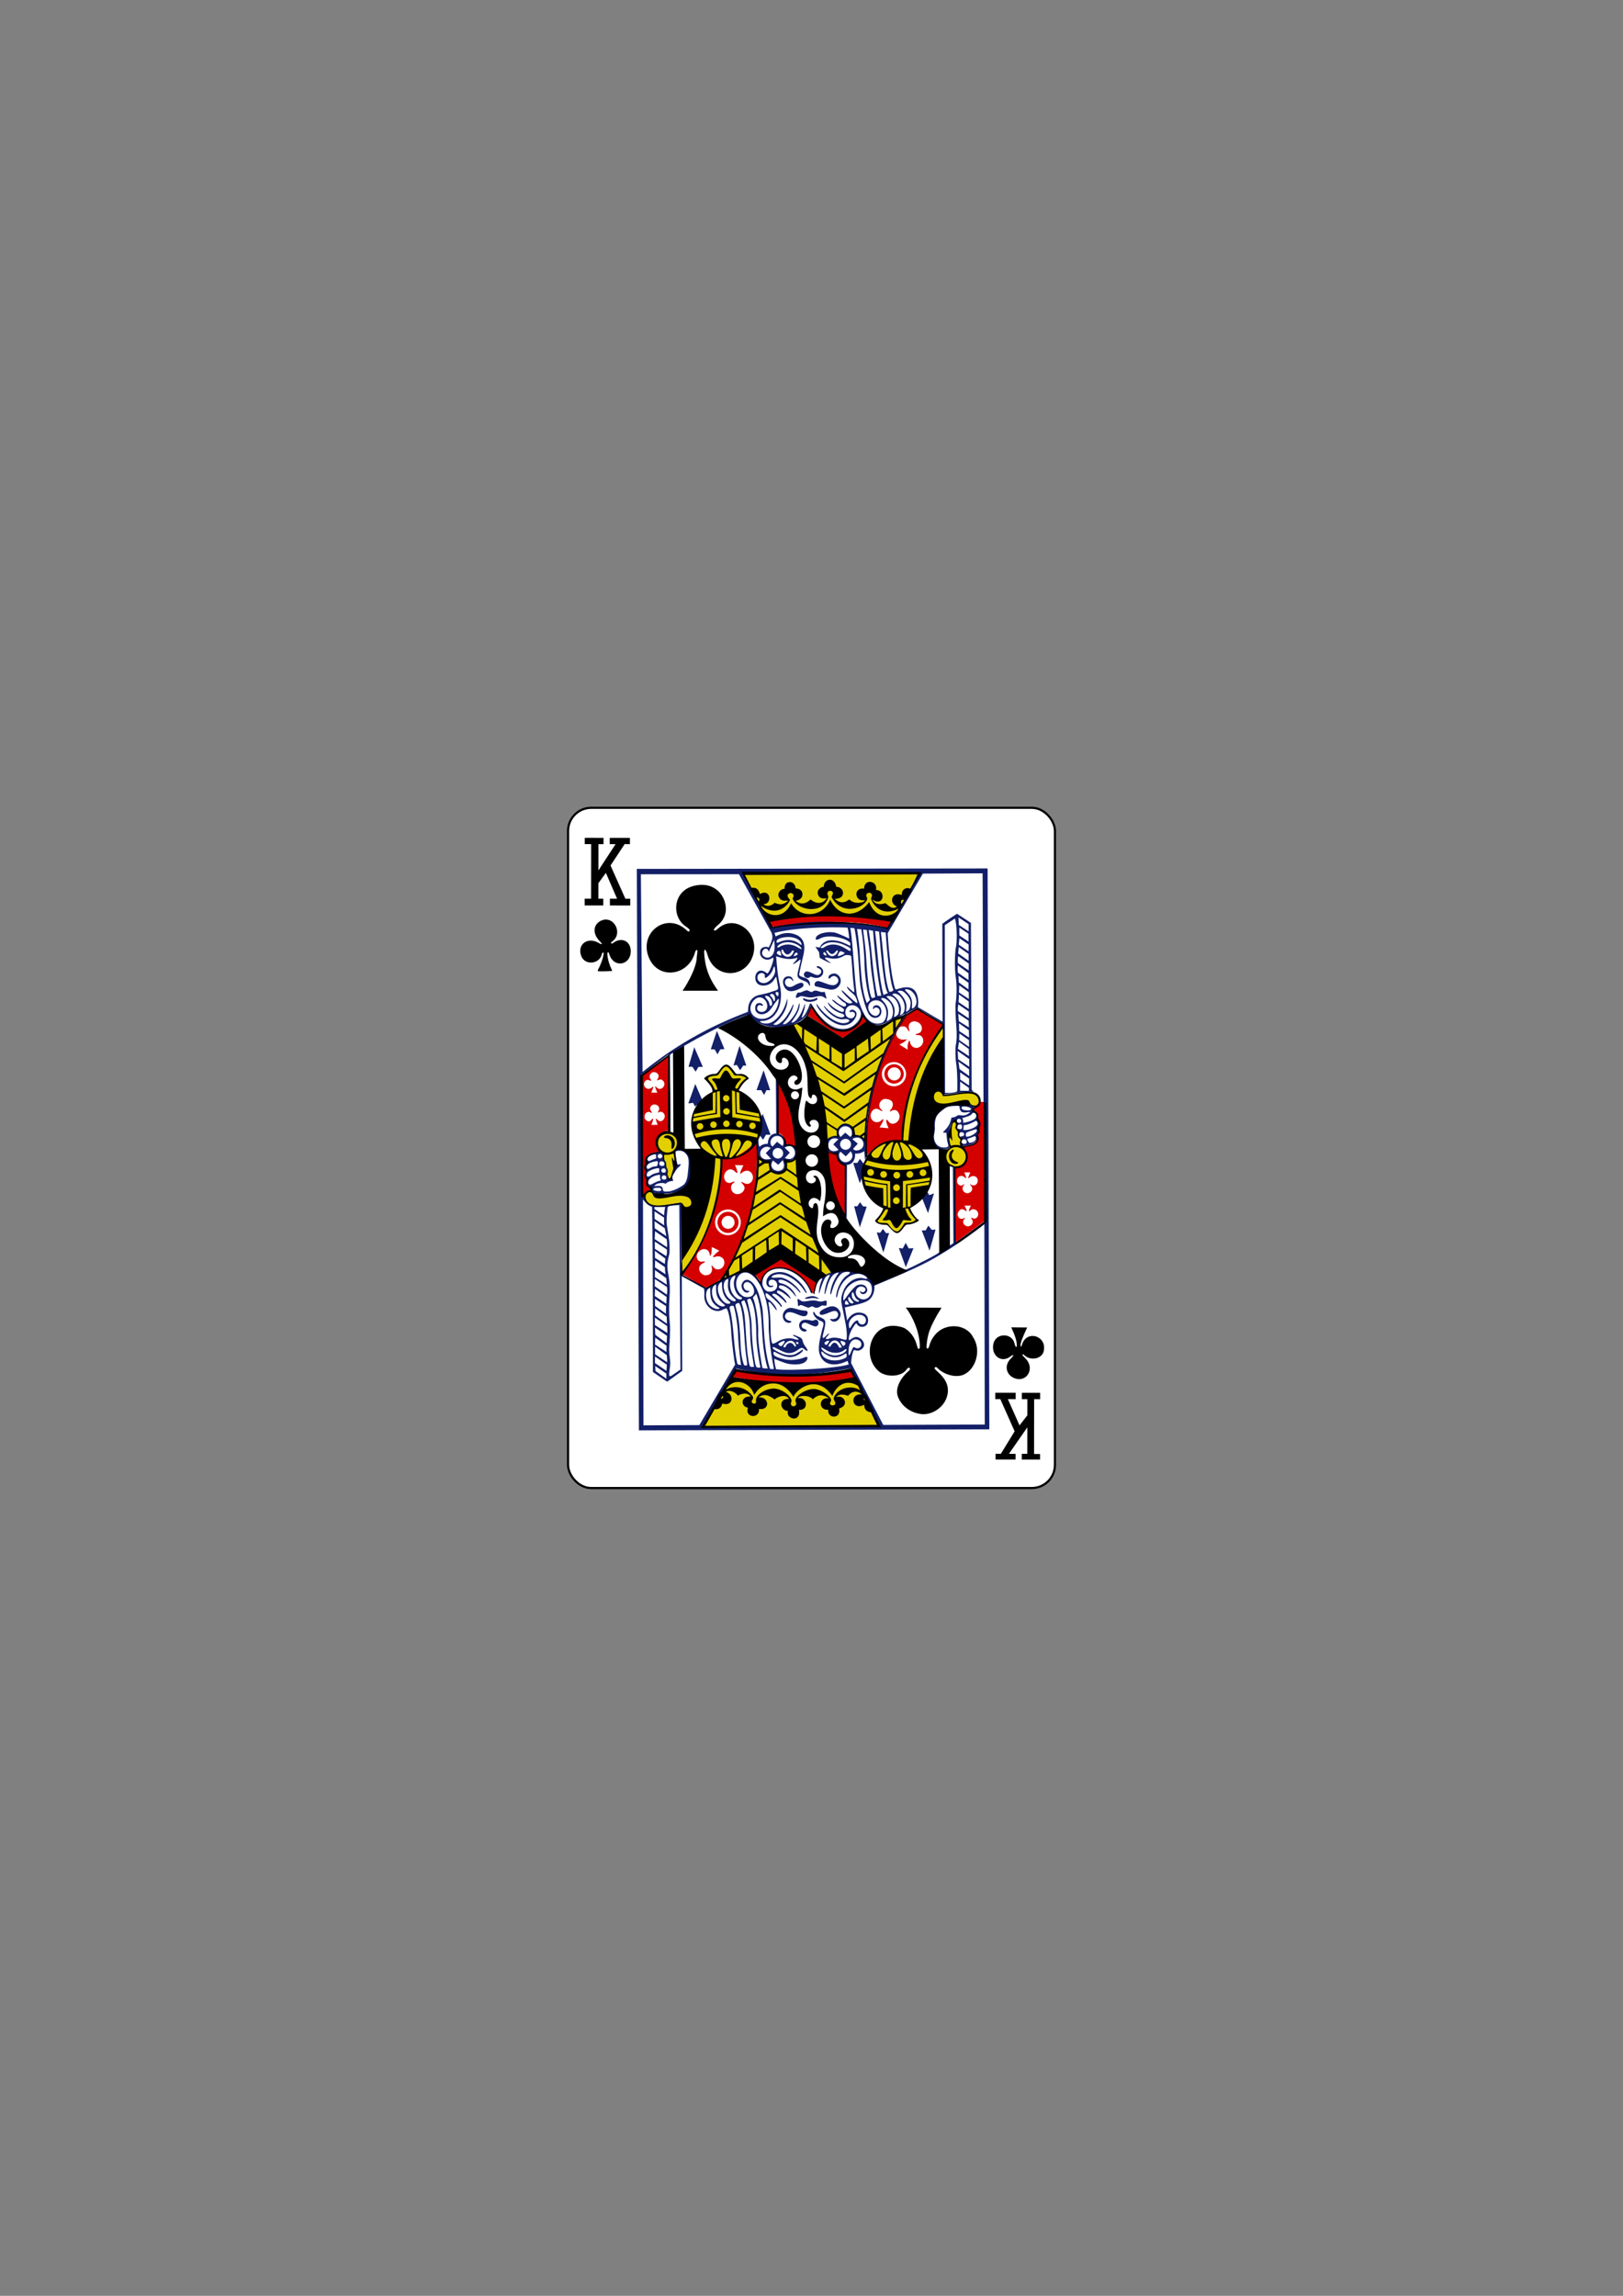 <svg xmlns="http://www.w3.org/2000/svg" viewBox="0 0 744.09 1052.36">
 <rect x="0" y="0" width="744.09" height="1052.36" fill="#808080" stroke="none"/>
 <g transform="translate(-735.7-760.44)">
  <rect y="1130.72" x="996.13" height="311.81" width="223.23" rx="10.63" fill="#fff" stroke="#000" stroke-width=".997"/>
  <g transform="matrix(.151-.003.003.151 1018.48 1257.3)">
   <path transform="matrix(1.0.021-.021 1-3870.09-482.78)" d="m4797.47-237.31l-533.75 2.594 67.781 128.41c138.72-12.477 260.29-1.381 386.94 2.75zm-364.53 451.47c-.556.748-22.21 6.338-20 11.25 56.52 121 81.77 219.46 105.37 343.81 11.931-9.683 31.23-9.293 31.23-9.293-9.521-46.18 48.703-51.939 49.08-3.625 11.177 2.592 22.672 2.631 32.762 13.919 4.534-135.9 53.31-276.5 116.29-373.93-71.78 28.403-177.09 99.2-177.09 99.2 0 0-87.64-36.19-137.65-81.33m436.28 14.469c-95.53 90.66-132.91 342.34-126.06 345.81-123.14-4.107-160.45 131.6-53.719 204.78-4.218 14.193-14.642 25.742-22.719 38.28 11.01 6.302 23.03 7.648 35.03 8.969 9.114 10.796 18.07 23.255 27.969 24.281 10.738-6.763 18.369-16.661 27.312-25.22 11.158-2.838 22.22-5.979 32.813-10.813-9.378-13.08-20.496-26.308-20.781-38.563 92.8-65.4 80.07-154.35-3.594-199.87 24.923-149.78 61.28-245.46 103.47-313.5zm-657.91 115.72c-12.136 5.92-18.756 18.414-27.563 28.22-12.09.55-23.733 4.679-35.25 9.813 0 0 27.682 38.23 25.969 40.28-89.76 58.768-89.03 144.67-2.844 201.25 14.6 122.25-89.32 315.72-94.56 310.09l-.188 40c72.31-79.977 113.23-225.27 120.41-344.59 147.69-9.829 152.92-152.47 51.25-206.12-7.816-7.165 25.563-40.31 25.563-40.31-8.474-8.341-22.649-9.288-35.06-10.313-7.832-9.355-14.66-18.682-27.719-28.313m624.66 98.72c20.886 46.43 97.17-10.144 110.41 14.563 10.743 14.01 34.15 15.448 32.875-8.156-4.396-23.377-19.792-28.559-80.87-18.375-23.17 3.863-32.672 6.151-32.531-4.406-16.03-19.343-29.777 6.968-29.875 16.375m70.851 67.759c-17.13-.016-20.04 66.924-19.789 87.02-49.584 78.28 101.71 69.38 36.28-15.894 2.279-11.143-8.341-29.31-8.05-37.34-5.362-.682-7.716-30.907-8.446-33.784m-872.26 40.24c-26.832.677-56.33 25.304-13.313 60.719 2.87.985-1.446 8.452.031 19.938 12.13 26.16 8.846 64.886 17.875 58.938 10.438-6.877 19.16-35.772 16.906-76.12-.148-2.647-3.655-5.45-3-8.313 24.15-39.823 3.732-55.717-18.5-55.16m274.56 75c-6.891 130.74-38.935 259.02-111.54 370.27 62.5-29.12 123.16-66.7 181.85-98.86l137.17 84.88c7.944-3.446 13.444-5.143 18.709-10.345-63.21-92.42-82.77-225.44-110.31-345.78-10.48 7.426-30.19 11.156-30.19 11.156-1.409 41.739-45.2 55.27-54.15.83zm-331.06 102c-14.631.926-25.634 37.14 15.813 42.5 29.25 4.135 66.7-10.26 85.28-3.594 21.601 34.445 40.993-16.259 12.12-24.531-31.01-8.886-94.17 14.295-101.16-5.406-3.591-6.727-7.966-9.228-12.06-8.969m248.78 566.31l-82.75 146.12 529.06-3.188-69.16-139.37c1.182-1.546-231.07 27.606-377.16-3.563" fill="#e2cf00"/>
   <g transform="matrix(1.0.006-.006 1-3879.51-418.48)">
    <path d="m4351.59-95.11l8.296 20.623c113.84-12.09 232.92-24.585 351.5 7.407 0 0 9.01-18.826 8.891-20.2-110.49-29.816-358.59-26.1-368.69-7.832m110.8 289.54l107.12 71.51c0 0 52.31-35.831 74.61-50.989l-13.11-19.872c-47.19 100.13-126.42 19.25-155.87-28.616 0 0-8.455 18.252-12.741 27.971m289.94 38.05c7.495-.05 11.606 2.897 15.262 10.578 4.128 8.672 5.782 6.573 3.204-4.205-4.065-16.995 14.08-27.753 30.859-16.202 12.12 8.341 11.295 28.09-2.128 31.551-10.841 2.799-11.163 5.627-1.67 5.303 17.03-.581 21.23 22.19 8.955 33.11-14.11 12.561-31.725 3.257-33.11-12.774-.677-4.537-1.635-4.487-3.168-1.946-4.404 7.323-4.94 16.921-4.23 25.626l-24.917-15.961c9.02-4.3 14.511-6.898 21.08-13.524.858-.864 1.503-1.497 1.501-1.88 0-.683-2.803.191-7.934.651-15.214 1.362-26.761-8.653-23.437-22.906 2.828-12.13 9.205-17.34 19.738-17.421m-116.6 392.91c27.804-30.887 62.06-50.47 109.22-46.98 7.903-131 55.06-246.9 129.39-350.86l-79.4-49.31-32.417 18.918c-78.875 108.48-128.37 246.86-126.8 428.23m-595.91-315.03c0 0-54.811 39.819-80.29 59.06l-4.03 361.47 6.969 2.5c.488.778-.534-5.369 2.719-8.125 2.659-2.253 6.861-4.793 9.344-5.656 7.01-2.435 7.384-7.08.938-11.188-5-3.189-6.852-8.03-6.156-16.03.491-5.644.269-6.88-2.031-10.75-2.859-4.81-3.02-10.844-.437-17.06 1.198-2.888 1.099-3.672-.906-7.625-2.553-5.03-2.788-10.421-.75-16.188.779-2.205 1.39-7.04 1.375-10.781-.056-14.4 11.971-23.777 33.969-26.469 8.599-1.052 8.867-1.402 5.03-8.656-21.643-40.926 28.614-61.36 32.26-54.804zm683.78 30.1c20.293 0 36.75 16.425 36.75 36.719 0 20.293-16.457 36.75-36.75 36.75-20.293 0-36.75-16.457-36.75-36.75 0-20.293 16.457-36.719 36.75-36.719m.25 6.563c-16.249 0-29.406 13.158-29.406 29.406 0 16.249 13.158 29.438 29.406 29.438 16.248 0 29.438-13.189 29.437-29.438 0-16.249-13.189-29.406-29.437-29.406m.625 9.344c11.02 0 19.969 8.919 19.969 19.938 0 11.02-8.95 19.969-19.969 19.969-11.02 0-19.938-8.95-19.938-19.969 0-11.02 8.919-19.938 19.938-19.938m-729.53 4.5c1.495-.005 3.082.245 4.688.781 9.113 3.042 12.195 11.15 7.125 18.719-3.982 5.945-3.543 6.466 3.313 4.03 5.392-1.915 8.114-1.247 12.281 3 12.496 12.733-6.682 33.555-18.906 20.594-6.05-6.419-6.666-4.563-2.563 6.375 1.328 3.54 3.529 9.04 3.529 9.04l-18.19-.528c0 0 2.932-7.212 4.287-10.61 3.268-8.198 3.39-9.402-3.25-4.313-14.973 11.477-31.466-8.773-17.656-21.656 2.809-2.621 7.258-2.676 13.406-.156 4.479 1.836 5.04.613 1.719-3.688-7.227-9.354-.243-21.56 10.219-21.594m376.6 37.868c-8.101 48.33-2.632 116.4-3.317 152.72 19.671 4.045 19.697 17.485 22.485 34.23 9.636-3.203 30.395 11.265 33.28 10.06 2.897-49.11-20.586-192.15-52.45-197.01m326.6 53.3c27.971 2.652 22.292 24.2 13.822 32.964-4.02 4.5-3.315 6.559 1.063 4 11.931-6.973 21.242-1.676 24.875 10.688 6.207 21.12-21.699 38.834-33.75 19.781-4.083-6.455-6.663-5.05-5.736 1.66.536 6.458 6.644 19.909 6.644 19.909l-27.442-2.861c0 0 8.597-13.843 10.126-17.581 3.173-7.758 1.588-9.862-4.373-3.658-17.411 15.474-40.929-5-29.531-25.688 5.619-10.198 15.754-13.375 26.531-5.03 7.271 4.9 8.886 2.845 2.406-3.063-12.11-11.04-1.103-32.682 15.366-31.12m-703.29 6.958c.314-.011.619-.011.937 0 2.353.079 4.81.768 7.25 2.188 6.771 3.939 8.532 11.538 4.156 18.06-2.517 3.755-1.836 6.154 1.063 3.719 3.88-3.26 12.307-.933 15.531 4.281 8.281 13.392-8.527 30.514-18.937 19.313-4.595-4.945-6.378-5.168-5.883-1.957 1.433 6.03 5.24 16.347 5.24 16.347l-19.03.054c0 0 4.265-10.725 5.257-16.185.763-4.32-.973-3.715-5.579 1.335-4.48 4.912-8.497 5.369-14.06 1.563-13.735-9.392-2.285-32.826 12.06-24.688 4.942 2.804 5.663 1.235 1.844-3.969-6.82-9.293.428-19.733 10.156-20.06m988.06 5.921c-31.26 31.379-21.331 12.704-7.402 37.17-.181 15.998 8.974 28.653 1.209 53.792-2.444 4.897-2.688 7.242-1.46 12.223-2.664 27.856-24.999 27.18-46.784 31.19 3.604-.185 33.593 57.2-23.966 60.816l-2.707 231.46 91.12-65.15 4.854-361.28zm-678.27 112.37c-25.799 16.1-62.3 56.739-107.33 47.14-7.561 144.32-56.58 255.43-125.57 350.52 23.14 14.14 48.59 31.07 72.31 42.04 20.332-10.116 31.728-14.29 51.77-30.3 83.09-124.36 110.86-261.22 108.83-409.4m211.83 29.493c3.485 74.23 14.532 144.63 52.29 201.54l4.9-157.57c-13.7-3.492-24.833-12.54-28.479-37.797zm-279.45 39.701l25.771.983c0 0-6.02 11.569-8.645 18.05-3.191 7.917-1.755 9.56 4.203 4.112 7.755-7.091 19.959-7.583 26.28-1.063 16.788 17.314-1.433 44.868-21.406 32.375-8.551-5.349-10.02-3.618-3.281 3.875 13.14 12.549-1.028 30.14-16.59 29.991-11.252-.209-18.412-9.311-19.15-19.234-.341-6.241 2.881-12.451 8.336-15.413 5.688-3.088 1.677-5.208-4.5-2-20.17 10.475-33.16-17.369-17.828-32.883 8.839-8.946 18.04-7.967 26.766.821 6.092 6.136 8.313 5.63 6.673-1.546-1.639-8.08-6.627-18.06-6.627-18.06m695.55 31.81l18.469.29c-1.883 4.544-4.297 9.169-5.837 13.665-1.66 4.897-.506 5.542 4.456.854 12.855-8.363 26.311.386 23.353 13.885-2.041 9.314-9.929 13.782-18.906 9.594-7.915-3.693-5.381-2.123-.93 3.393 5.295 6.562 3.815 14.11-3.383 19.01-12.734 8.678-29.16-6.286-20.637-19.01 5.03-7.569 2.761-6.773-1.77-3.143-6.791 4.818-16.847-2.288-16.906-11.938-.574-13.888 13.547-21.494 23.281-11.531 4.646 4.03 5.825 3.562 3.784-2.229-1.886-4.212-2.449-8.702-4.975-12.841m-.476 100.94l19.361.061c0 0-.292 1.476-3.355 7.03-3.6 6.533-3.164 13.351.563 8.781 6.288-7.711 19.371-5.347 23.531 4.25 4.846 11.182-5.092 23.312-15.16 18.5-6.541-3.128-7-2.481-2.719 3.906 4.168 6.214 2.171 13.747-4.813 18.06-13.72 8.479-29.767-9.08-18.281-20 3.075-2.924 2.143-4.382-1.563-2.438-15.13 7.938-25.9-12.501-12.75-24.19 5.599-4.976 9.818-4.566 18.813 1.844 2.799 1.995 3.372-.011 1.406-5-3.35-8.502-5.04-10.814-5.04-10.814m-718.77 1.705c21.549 0 39 17.451 39 39 0 21.549-17.451 39.03-39 39.03-21.549 0-39.03-17.482-39.03-39.03 0-21.549 17.482-39 39.03-39m.344 6.969c-17.703 0-32.06 14.329-32.06 32.03 0 17.703 14.36 32.06 32.06 32.06 17.703 0 32.06-14.36 32.06-32.06 0-17.703-14.36-32.03-32.06-32.03m.188 12.313c10.898 0 19.719 8.821 19.719 19.719 0 10.898-8.821 19.75-19.719 19.75-10.898 0-19.75-8.852-19.75-19.75 0-10.898 8.852-19.719 19.75-19.719m-50.41 93.81l22.361 11.336c0 0-10.775 8.51-15.08 12.913-5.501 5.672-5.164 8.371 2.19 5.726 14.02-5.04 27.878 3.01 27.93 17.495.069 19.325-22.919 28.29-33.68 13.505-3.199-4.397-7.07-6.263-5.594-2.688 3.589 8.701 1.16 19.556-5.375 23.938-5.231 3.507-14.725 4.422-19.469 1.875-16.315-8.76-16.894-27.715-1.063-34.969 7.959-3.647 8.272-7.168.469-5.344-16.247 3.799-25.402-15.93-13.531-29.22 12.6-14.1 32.76-10.857 34.687 10.313.343 3.766 2.945 1.083 4.174-4.66 1.438-4.26 1.977-20.221 1.977-20.221m209.46 34.826c0 0-83.15 45.727-80.67 47.744.483.294 17.909 25.588 17.909 25.588 42.26-92.11 139.13-13.914 154.14 33.645 3.374 2.147 3.963 1.556 7.64 3.268.398-3.336 7.671-36.11 7.671-36.11zm-137.2 338.92c-4.207 5.112-18.243 19.575-16.509 20.15 120.82 27.811 245.84 27.555 373.27 15.593l-9.268-30.701c-126.1 30.19-347.49-5.05-347.49-5.05" fill="#d40000"/>
    <path d="m3951.77-256.57l-17.313 1703.93 1063.64 11.687 18.344-1702.2zm323.29 16.838l530.5 5.538c-25.811 64.23-98.95 165.25-95.56 165.54-110.08-19.836-223.69-30.687-351.29-5.365zm-311.24-.365l297.69 3.938 95.62 177.41c0 0 5.606 11.07 1.995 22.506-3.941 12.484-7.253 18-10.728 24.355.392-3.646-28.19-7.684-26.15 16.862 1.381 16.614 22.244 26.303 38.07 13.621 2.502-.172 2.449 2.146 1.844 6.188-1.581 9.485-12.11 39.503-19.07 41.4-34.827-29.413-48.17 23.18-24.558 34.05 13.669 6.291 34.901 1.564 45.03-14.831 7.748-12.542 6.88-10.464 9.04 4.925.804 5.723 1.96 12.359 2.562 15.344 1.883 9.335-.159 11.11-15.885 15.11-12.676 4.727-25.491 7.252-38.531 9.875-23.813 3.551-36.22 21.294-37.12 43.09-.196 4.712-.063 6.895-1.094 8.281-101.06 36.686-208.64 88.51-322 178.03zm668.84 427.66c-3.717-6.212-15.419-38.715-18.562-52.25-7.774-65.52-8.303-143.16-16.74-204.17l12.259 1.555c0 0 4.362 17.692 8.637 65.38 2.119 23.639 3.977 72.74 5.701 95.33 2.615 33.562 16.982 87.38 26.17 101.04 14.98 22.286 45.943 8.461 36.04-17.887-5.139-13.67-25.838-11.769-23.18 2.378.015 2.516 1.989-1.77 5.05-4.378 8.98-3.252 18.895 6.188 13.489 17.303-6.719 14.194-25.891 7.394-32.02-10.709-7.322-21.625 18.634-37.38 37.685-23.98 21.22 14.928 20.731 51.983 3.297 63.43-29.21 10.174-48.655-11.281-57.826-33.04m71.43 28.3c-1.161-.707.082-2.942 1.596-8.269 5.663-19.919 2.507-35.574-10.219-50.47-7.09-8.299-9.781-9.778-5.984-11.209 8.05-3.03 25.544 10.06 30.22 22.757 4.616 12.465 5.629 25.301-1.327 39.22-4.74 2.938-12.13 8.862-14.288 7.973m22.09-13c.016-2.34 1.696-9.696 2.111-13.301 1.604-13.933-4.717-28.19-16.1-39.438-9.554-9.436-10.429-10.406-1.257-10.427 23.655-.054 38.18 38.4 26.995 57.08-2.854 2.944-11.51 8.928-11.748 6.09m20.21-12.649c7.437-32.494-23.773-54.677-24.423-53.669 1.679-7.281 14.14-2.9 18.362.004 15.782 10.932 24.54 39.03 14.526 54.788-1.092 1.936-2.415 3.037-4.15 4.065-3.319 2.02-5.282 3.65-5.93 2.192-.491-1.104 1.406-5.822 1.615-7.379m-275.83-109.78c3.342-3.185 4.329-3.263 10.625-.781 19.728 7.777 35.776-6.224 31.31-21.25-1.616-5.441-8.964-11.428-13.531-11.969-7.462-.883-7.67 3.06.344 6.188 9.844 3.841 10.692 14.358 1.906 18.969-10.333 6.762-26.841-11.02-39.16-9.719-5.903 1.671-9.745 7.112-6.484 13.875 2.553 4.746 11.354 7.726 14.984 4.688m-21.971-2.462c-6.832-3.293-9.453-3.271-8.03-10.757.938-4.928 8.465-38.07 12-50.875 10.587-38.34 1.475-59.809-26.804-68.824-19.16-6.11-35.78-3.396-55.54 6.749l-3.371-10.933c82.53-20.314 222.78-13.506 222.27-12.68 2.608 11.11 3.503 22.19 4.425 33.27 0 0-26.1-13.278-39.755-17.769-21.03-6.783-54.53-.166-60.62 11.875-3.455 6.827-1.776 11.438 12.531 4 23.416-12.173 70.73-1.951 87.26 11.557 3.809 3.112 3.604 3.777 3.626 7.362.033 5.466.35 5.791-7.199 1.613-39.581-20.966-73.69-19.1-85.84 7.498-2.695-.857-13.01-2.787-13.01-2.787l10.864 16.578 1.861 17.215c0 0 17.996 10.327 27.935 14.734 9.782 4.314 4.181-.208-7.779-8.791-8.781-6.302-1.696-8.177 4.121-5.729 11.996 2.935 29.544 6.697 50.1-5.938 6.384-3.924 20.813-.23 21.01 1.592 0 0 1.71 15.06 3.168 46.44.69 14.846 2.234 34.25 3.156 42.22 2.785 24.08 3.666 25.456-8.813 13.75-4.187-3.928-11.162-10.444-11.25-10.06-1.712 7.428 16.753 20.789 21.03 25.344 6.493 6.913 11.53 24.441 8.875 25.438-1.681.631-19.18-14.656-32.938-28.375-5.152-5.14-12.837-12.04-13.06-11.813-2.912 1.879 8.611 15.269 19.438 25.313 12.634 11.72 14.1 12.774 9.771 14.45-7.993 3.094-15.09-1-34.15-17.231-1.855-1.58-9.08-6.868-9.438-6.5-1.793 2.322 15.76 19.43 19.781 20.938 7.468 2.8 9.525 10.08 3.562 12.844-3.98 1.842-18.591-6.443-30.25-16.844-2.089-1.864-7.917-5.069-8.312-4.656-2.364 1.471 10.672 13.08 23.16 20.844 12.222 7.604 14.17 9.466 10.938 15.594-3.02 6.315-29.869-8.799-43.19-24.16-2.834-3.268-5.089-4.69-4.531-3.594 5.658 16.427 24.889 28.417 39.25 33.29 2.564.881 6.284 1.975 7.947 3.337 4.063 3.325 3.104 6.71-1.378 8.559-15.455 4.095-39.456-14.898-56.54-34.679-1.999-.861-.836 1.712-.319 2.565 14.15 23.321 41.623 41.31 58.37 38.27 9.792-1.777 17.594 1.276 17.623 4.553.024 2.686-5.421 6.886-15.933 7.482-23.781 1.348-60.52-25.18-81.75-58.59-.662-1.041-1.458-1.433-1.52-.808-.691 7.01 12.558 24.409 22.77 34.402 30.339 29.688 59.28 39.993 82.2 23.849 12.934-9.727 25.612-31.22 6.663-38.737-10.03-3.982-16.618 9.816-7.931 5.977 11.359-1.2 13.845 4.851 12.287 10.482-3.03 9.665-12.67 11.07-20.43 6.874-13.504-7.569-10.247-32.792 7.437-36.95 15.934-3.603 29.592 10.06 31.23 22.852 2.539 19.874-20.15 41.01-38.17 46.09-61.47 17.321-108.04-68.42-108.29-70.34-2.985-5.953-6.633-9.135-9.06-2.281-2.651 9.938-16.889 38.988-24.276 38.704 2.45-10.286 12.388-27.49 10.258-42.719-4.267 12.418-13.267 38.918-29.951 52.858-4.327 3.828-16.93 8.228-8.156-1.656 10.628-14.491 24.549-34.31 22-53.16-2.826 4.184-4.487 14.858-7.75 21.875-8.168 17.567-25.757 38.3-37.22 41.531-8.464 2.387-7.635-.446 1.125-9.406 9.391-9.606 26.18-37.967 25.281-50.31-.387-5.452-17.673 46.849-48.938 60.781-8.43 2.945-13.14-.984-13.14-.984 12.311-6.851 46.514-39.602 43.879-77.41 0 0-1.879 5.565-4.655 13.913-11.956 35.879-36.866 59.22-56.04 60.905-15.306 1.345-25.887-4.975-22.06-7.643 19.814.434 36.2-6.179 49.2-25.308 13.216-19.442 18.493-50.913 11.142-84.41-6.629-30.21-7.788-57.3-9.835-86.28 21.603 7.73 43.38 12.982 64.64 5.03-2.246 8.592-5.791 9.612-11.462 16.04-4.115 4.7-2.749 5.852 13.207-5.072 4.643-3.179 6.338-5.756 7.156-4.875 1.327 1.429-.899 10.277-5.75 27.906-7.255 26.362-5.498 28.28 19.781 38.625 4.716 1.929 6.461 3.776 8.094 5.781.764.938 4.827 8.511 5.219 8.781.919.634.796-7.649.313-9.75-1.284-5.579-4.227-9.795-6.832-11.478-4.923-4.668-12.12-5.178-16.702-7.358m474.96 352.14l.653-27.473 26.42 19.325-.459 9.06zm-45.707 5.309l6.401-508.23c0 0 20.686-13.316 31.02-19.91 6.105 20.242 5.435 63.45 2.756 82.65-4.191 12.472-6.79 68.21-2.654 96.65 3.297 22.671 2.087 60.07-1.594 77.926-1.438 6.976-.882 39.777 1.19 70.14 1.584 23.21.725 44.27-2.25 56.3-2.344 9.473-2.074 43.547.252 56.649 3.422 19.276 3.158 81.04 1.451 84.37-4.472 4.918-38.908 5.118-36.577 3.452m48.31-531.25c0 0 20.435 13.929 30.29 20.887l-.18 21.897-29.537-19.901zm-308.53 30.906l12.749.979c4.7 26.537 6.465 56.652 8.05 86.84-.028 46.513 5 95.64 15.454 127.95l-9.527 9.701c-15.439-37.07-15.853-95.2-18.845-134.59-.918-44.26-7.522-90.6-7.884-90.89m310.56-.127l27.479 19.19-.058 23.818-27.691-18.953zm-292.17 2.143l11.189 1.381c2.953 31.469 7.87 52.866 9.356 87.51 1.923 44.805 9.15 81.68 13.466 116.72l-8.433 2.667c-5.657 2.507-14.374-38.952-17.303-122.78-.887-25.369-4.766-53.947-8.276-85.49m16.936 1.427l13.35 2.593c4.763 79.62 13.03 154.45 22.2 197.4l-11.651.6c-13.546-61.38-13.457-132.18-23.903-200.59m19.293 3.1l12.269 2.311c12.155 182.1 21.318 179.89 24.07 187.08l-13.392 5.207c-13.633-52.48-15.467-126.2-22.947-194.6m53.25 179.46c-2.192 6.096-7.171 5.454-12.623 6-5.851-16.804-9.121-36.781-11.393-56.33-4.989-42.933-6.431-83.14-11.665-125.52l14.65 1.715c-.48.316 8.246 149.3 21.03 174.12m-313.37-164.46c19.327 1.215 35.24 10.128 36.605 22.854.306 2.863-1.94 1.441-4.53-.604-16.448-12.988-35.32-17.235-58.29-9.345-5.01 1.72-9.123 4.485-11.344 4.063-1.981-1.306-2.555-4.414-.989-6.947 5.46-8.832 28.987-10.623 38.551-10.02m-45.22 24.86c.123 20.04-4.912 31.01-15.49 35.489-12.767 5.402-28.862-6.798-20.763-20.07 6.123-10.03 16.352-6.833 18.16 3.827l16.64-35.657c0 0 1.487 11.39 1.457 16.408m588.81 5.338l-.476 20.644-29.455-20.311 2.273-19.822zm-527.62-10.354c14.57 6.02 19.846 13.184 20.344 16.344-.88 2.336-2.321.712-12.938-5.219-16.332-10.345-37.786-12.305-56.844.25-4.717.861-5.162-1.813-.375-6.813 14.542-11.05 34.407-10.923 49.813-4.563m111.34-2.25c12.899-.22 28.26 3.28 41.19 10 5.715 2.972 10.855 4.847 14.559 8.222 2.978 1.608 3.114 8.421.91 8.903-1.966.247-5.153-1.328-9.906-4.75-30.641-20.534-52.934-18.385-71-6.281-1 .668-4.087 1.328-5.301 1.219-3.406-.307-3.562-1.705-2.112-3.532 8.413-9.234 20.855-13.566 31.662-13.78m386.33 20.07l29.505 21.262-.313 20.481-31.373-22.494zm-538.19.508l4.35.189c9.788 24.73 22.698 12.244 28.13 2.477l5.288.94c-8.775 32.806-42.29 15.09-37.766-3.606m-7.457 3.17c4.918.664 4.663 6.235 6.147 10.314 3.316 9.116-9.646 1.254-11.854-.986-3.737-4.048 1.728-8.975 5.707-9.328m147.55 1.184c12.566 19.738 20.15 8.271 27.596-.137l3.475 1.166c-1.123 14.02-24.971 28.644-35.764-.753zm39.488 2.784c1.377.042 4.123 1.067 6.645 2.13 6.987 2.944 6.587 5.02-1.248 8.37-12.529 5.355-16.867 6.01-13.03-1.756 2.198-3.546 3.686-8.264 7.629-8.744m-48.874 2.272c3.099 2.348 5.12 4.925 5.421 9.07.212 2.924-9.458-.582-9.373-5.234.352-2.953 1.987-5.327 3.952-3.839m-86.14-.138c6.352 2.458 5.542 5.49 1.054 8.184-8.05 4.337-11.461 3.41-6.194-3.515 2.43-3.195 2.966-4.633 5.14-4.669m491.23 17.442l31.952 23.16-.589 20.828-31.935-22.451c-1.371-8.948.132-14.93.571-21.535m-558.35 24.14c1.53.061 2.061 5.129 2.313 12.531.417 12.307-12.352 29.25-25.09 34.969-15.346 6.884-31.522-3.317-28.576-18.04 2.715-13.572 22.06-13.854 22.607-1.27-1.928 3.28.666 6.087 1.75 5.813 4.992-1.262 16.872-11.641 21.813-23.375 1.925-4.573 3.123-9.29 4.469-10.344.261-.205.5-.29.719-.281m557.06 4.25l31.919 24-.157 20.701-31.671-22.47c-1.13-9.243-.485-15.815-.09-22.23m-391.89 27.09c-2.498 4.061-.604 11.429 4.486 5.25 13.07-14.773 31.413 4.218 21.281 15.969-9.196 10.665-20.267 7.03-43.625-2.281-17.02-6.781-19.745-4.594-24.03.063-3.529 3.834-1.874 11.684 2.625 11.656 13.82 3.348 25.784 6.588 40.09 9.781 30.25 6.664 49.32-32.14 21.813-46.906-6.579-3.531-20.367.733-22.642 6.469m-133.96 2.556c-11.983 10.434-2.686 38.452 14.695 41.19 3.64.574 9.09.503 15.293-1.191 12.239-3.339 25.769-10.353 26.38-14.544 2.778-19.05-25.88-2.347-29.673-.14-9.04 5.307-18.507 4.466-23.19-2.063-10.549-14.712 8.982-31.13 20.438-13.156 2.891 4.537 1.961-3.092-1.188-8.313-4.446-7.371-16.209-7.07-22.757-1.788m527.53 1.651l30.01 21.867-.462 19.928-29.09-21.621zm1.847 29.21l28.415 21.07.19 20.721-29.848-20.273c.698-7.449.942-14.456 1.243-21.518m-161.16 9.56c25.24.781 38.942 38.29 25.403 53.614-4.03 4.56-7.207 5.75-8.975 4-.381-.376.314-4.539.64-9.25 1.039-15.02-2.01-25.362-12.842-36.942-8.127-8.686-11.207-11.383-4.226-11.426m-310.96 1.43c-4.793 1.63-9.887 5-13.781 4.094-3.846-.895-5.72.987-7.274 3.991-5.948 11.489-4.213 15.258 7.337 8.853 5.481-3.04 7.367-1.894 21.875 1.063 10.368 2.113 17.442 2.02 26.625-.219 11.415-2.785 18.2-2.916 23.906.313 5.708 3.229 9.583 7.621 9.781 4.094-.58-4.14-4.03-14.759-4.813-18.281-.375-1.695-3.226-.249-5.906-.094-9.437.547-20.559-8.096-27.906-3.719-5.881 3.503-6.665 4.432-14.594-.375-5.904-3.58-10.06-1.483-15.25.281m304.05 7.01c16.887 14.524 21.08 27.25 19.273 37.621-.958 7.547-1.642 15.889-9.117 20.332-1.374.632-3.418 1.01-5.312 1.256 6.06-21.389-.436-40.717-24.305-61.58 7.081-3.378 14.235-2.111 19.461 2.374m-385.58-5.635c.759.009 1.593.146 2.437.438 2.953 1.02 3.308 8.789.938 11.188-2.37 2.399-4.227.365-6.844-5.844-1.961-3.389.18-5.819 3.469-5.781m-15.875 5.813c6.243-.038 8.526 5.712 9.531 10.281.856 3.894-.463 15.462-3.719 11.375-.76-2.465-4.04-10.435-6.719-12.531-5.975-4.669-5.311-9.09.906-9.125m-17.656 5.5c.913-.012 2.082.116 3.5.375 9.72 1.773 16.957 17.39 14.563 26.16-5.294 9.39-7.11 2.981-8.688-5.625-1.279-3.577-5.189-9.21-7.594-12.12-4.99-6.05-5.736-8.727-1.781-8.781m585.95 4l29.363 21.694-.284 22.761-30.75-21.321c.808-7.955 1.273-15.577 1.671-23.13m-605.29.435c14.533.239 26.693 17.311 21.875 33.531-5.927 16.902-34.16 12.868-29.22-4 1.422-4.852 6.672-8.34 11.594-5.219 7.108 4.508 6.423-2.671 1.906-5.281-6.971-4.03-16.669-1.792-18.938 6.125-7.908 27.6 27.573 37.562 47.37 9.219 7.238-10.359 15.11-21.443 19.438-26.16 3.888-4.234 4.698-3.772 4 1.75-2.844 25.709-21.263 57.62-54.906 55.37-32.676-3.583-42.4-38.441-17.375-59.75 4.205-3.58 8.603-5.312 12.844-5.563.473-.028.937-.039 1.406-.031m173.36 3.921c-12.06 5.624-22.94 7.66-34.651 2.358-8.657-3.919-8.581.201-4.843 3.636 10.811 9.477 30.779 5.549 39.38.428 2.792-1.662 3.775-6.578.112-6.422m460.95 47.856l-.207 20.701-32.801-22.67c-.451-4.96.214-12.479 1.416-20.237zm-32.03 6.45l31.24 21.22.534 20.528-30.369-19.446zm1.784 28.804l29.824 21.273.11 22.401-29.564-20.07zm-735.06 12.875l-19.25 55.44 12.06.906 7.938 14.813 8.594-14.938 12.719-.781zm735.87 18.12l28.749 20.373.14 20.69-29.866-21.29zm-1.547 25.306l29.458 21.932.273 21.981-33.413-22.966zm-666.22 2.76l-19.12 59.37 10.313-1.25 9.406 16.09 9.938-14.188 9.219.656zm-137.5 2.438l-18.25 59.03 11.656.125 9.625 15.09 8.844-14.313 13.219-.156zm799.44 22.528l34.582 25.01-.05 23.336-33.536-23.17zm33.733 55.918l.092 20.44-29.09-21.347-2.859-22.737zm-623.71-5.539l-22.22 59.938 14.313.344 8.469 14.594 7.156-14.438 11.5.281zm596.5 14.671l27 19.09-.514 20.978-26.589-18.375zm-520.41 236.28l-15.321-15.16c-.175-1.221 12.813-7.282 20.698-3.192 10.41 5.4 15.523 24.353 3.638 34.12-9.458 7.771-23.624.987-23.891.053zm-13.471-24.826c.609-23.06-11.453-29.16-21.432-33.978 0 0 .443-146.19.725-150.56 0 .638-2.346-15.867-2.625-16.844 0 .011-2.403-.678-2.402-.652.207 14.827-1.03 166.72-1.28 167.7-18.834 1.897-24.27 14.547-26.22 31.611-14.654-1.313-24.324 7.378-24.639 8.839-5.309-7.518-1.113-18.417-5.277-26.24-13.657 45.26 11.226 72.823 33.32 70.61 2.907 43.69 50.858 52.28 49.993-.679 58.2-2.568 39.28-56.31-.167-49.81m-270.55-187.47l-21.906 58.719 14.781-1.469 5.219 10.969c23.94-20.485 35.407 11.848 23.781-15.906zm798.77 116.65c2.719-.161 6.257 2.338 6.923 5.686.371 9.973-12.992 7.54-13.325 1.241-.236-4.473 3.848-6.775 6.402-6.927m7.81 64.931c5.844-4.654 14.999-1.844 15.04 5.298.039 6.331-7.248 8.31-12.875 4.673-4.363-2.745-4.569-7.754-2.168-9.971m.56 17.574c31.624 2.869 55.49-18.289 45.625-33.87 8.657-10.564 1.809-16.805 4.225-22.9 6.82-6.793 1.414-21.69-.269-21.769-1.09-19.902-6.827-22.534-15.271-33.25-2.538-3.108 6.109-5.985 9.491-11.216-8.797 3.234-17.295-3.381-17.226-4.859l-3.658-4.677c-58.667 1.88-111.37 5.206-110.54 84.72-8.924 33.615 4.93 63.873 45.982 55.18 9.07-7.872 3.342-19.555 2.325-25.14-3.273-15.385.907-25.29 2.137-32.457 3.806-22.17 20.387-42.555 21.652-7.704 2.918-4.33 1.58-4.995 6.318-6.741 11.296-3.887 11.11 7.467 8.746 12.01-1.513 2.333-3.739 2.102-6.02 1.805-3.263-.439-7.514-1.711-7.567-2.911-.932 3.602 5.792 10.427 5.03 13.809-.95 3.207-1.52 2.938 1.493.849 14.249-9.879 22.75 12.784 2.382 9.913 9.975 5.512-5.13 21.01 5.143 29.2m-19.11-121.61c11.127-.404 13.791-.465 13.19 5.361 1.951 10.796 4.578 15.826 18.63 14.902 14.171-1.635 18.672-2.455 4.31 5.887-7.234 3.063-9.579 3.645-18.09 2.754-8.579-.897-7.91-1.752-12.857 1.107-2.765 1.598-5.786 3.548-8.02 3.92-3.31.55-9.149 1.737-9.149 1.737-3.549 16.668-8.704 25.01-15.745 32.855-9.962 10.993-14.961 12.868-2.934 12.209 4.439.34 2.172-1.919 3.851 16.13.588 6.322 1.663 13.657 2.561 16.13 3 8.256 3.364 12.345-8.522 12.755-29.676 1.813-36.18-27.14-32.02-41.821.376-2.314 1.838-9.968 2.219-16.05.208-3.325-.423-6.152-.29-9.554 1.076-27.479 7.699-34.628 32.362-52.14 7.439-5.283 20.671-6.199 30.504-6.172m26.02 1.86c13.689-.084 26.813 6.682 20.16 10.852-4.302 2.695-19.68 1.327-23.911-1.776-5.459-4-3.316-9.03 3.754-9.08m-610.58 14.478l-5.563 9.531-6.313 44.656.875 9.09 10.985 14.837 9.08-15.09 13.932.445zm639.91 4.833c8.837 1.903 9.07 9.998 6.745 14.944-5.112 10.878-38.35 15.693-38.35 15.698-.198-4.706.523-9.228-2.848-14.568 0 0 22.16-5.456 26.896-9.646 3.16-2.798 5.102-6.371 7.554-6.428m6.196 25.01c3.211.09 4.887 2.439 5.688 7.188.376 2.544-.613 4.695-2.719 7.438-8.554 9.02-32.3 15.01-40.813 12.564-.592-.802 1-10.413 1.684-14.688 11.373.509 30.679-9.304 36.16-12.501m-338.08 51.42c-11.07-16.469-36.18-14.443-33.508-13.263.382-13.963-1.729-33.18-22.896-35.526-21.354-1.929-32.75 26.11-24.811 38.17-13.12-5.668-33.1 7.773-33.12 9.06-1.685.031-17.388 39.768 28.338 42.49 3.891 18.924 10.893 28.15 25.406 36.12l-1.875 153.97 5.065 7.06 2.801-161.34c23.432-.697 26.709-27.45 25.06-33.653 10.395.604 19.872-1.35 27.916-7.301l2.356 26.34c0 0 5.628-9.199 4.489-14.14-7.993-151.36 49.08-314.14 122.44-419.12 3.904-4.395 5.152-9.692 7.05-9.704 17.649-9.18 28.804-15.369 28.804-15.369 28.678 14.296 79.76 48.541 79.76 48.541l-2.292 215.48c-.77-2.131 96.24-9.412 94.75-6.815 0 0-8.442-3.445-8.489-9.116l4.801-504.25-41.986-28.3c0 0-35.18 22.266-45.04 29.905l-3.245 296.86-74.44-45.07c0 0 1.354-10.481 1.514-13.887-.612-40.523-20.306-54.4-58.34-42.938-5.097 1.537-8.646 2.896-11.1.785-15.265-46.833-20.658-169.4-20.637-169.4l109.48-179.46 181.28 1.635-6.913 691.64 1.294 362.6-93.5 66.03 2.02-232.24c0 0-13.163-6.528-16.627-7.01-1.302-.12-3.03 2.773-.694 4.309 3.368 2.216 11.69 5.374 11.69 5.374l-1.379 230.19c0 0-36.32 23.684-52.55 33.534-12.1 7.276-50.29 25.821-72.913 36.491-8.777 4.14-17.627 7.435-18.448 8.09-30.785 12.7-58.51 21.505-84.2 34.703-17.702 6.943-16.806-.1-20.469-5.906-36.19-36.84-83.57-39.675-122.22-23.469-5.984 2.12-13.384 3.933-18.406 7.313-1.454 1.041-3.975 2.195-5.625 2.563-3.379.752-7.087 2.191-10.219 4.594-5.584 4.285-9.364 11.352-12.625 18.375-2.02 4.346-8.185 24.672-9.05 30.713-.145 1.012 1.951.816 2.02.917.261.374 6.264-24.634 8.569-29.349 4.922-10.07 11.03-16.05 14.231-16.96 1.457-.225 2.691 2.051.667 5.593-4.02 7.04-7.43 22.08-8.48 28.875-.941 6.266-1.184 11.305-.016 11.539.205.202 6.03-18.924 8.629-25.67 6.767-17.583 10.981-24.848 17.308-28.527 6.488-3.773 8.01-3.208 6.679.884-9.842 18.522-13.993 32.577-16.16 52.43-.344 3.959 1.659 4.102 3.34-2.44 5.545-20.789 13.145-48.907 30.27-57.09 7.302-3.174 10.522-2.969 9.711-.639-20.614 25.27-26.09 53.591-25.981 62.759.035 3.06 1.282 2.47 3.974-4.113 7.222-25.1 17.695-46.38 29.91-56.721 4.727-4 10.395-5.04 15.14-5.558 14.321-1.566 14.731 3.739 2.183 10.804-14.292 8.05-31.12 37.835-33.27 60.35-.743 7.793 2 8.678 4.107-1.696 9.06-44.687 47.906-73.75 78.5-59.58 13.765 6.375 16.15 14.99 4.147 11-24.302-8.08-51.66 8.827-63.19 32.804-10.422 21.676-10.375 33.14-3.694 62.47 4.453 27.06 13.396 61.694 9.896 88.09-3.431 5.091-13.927-2.315-26.424-4.04-7.531-1.523-16.751-2.01-24.68.888-6.912 2.53-10.82 3.13-12.04-.585-.393-1.199 5.404-6.934 7.995-10.116 4.141-5.086 1.822-5.941-3.991-.437-2.846 2.694-8.969 9-10.627 9.314-3.631.68-3.719-3.403-.646-13.747 10.837-40.18 8.103-40.902-9.362-49.33-17.328-6.889-11.767-10.154-19.388-16.866-5.5 4.169 6.757 23.842 20.884 28.31 11.556 3.653 10.06 9.567 4.741 25.455-5.48 22.266-14.706 51.711-9.905 71.63 10.09 41.842 52.43 41.608 85.09 25.23l3.8 10.684c-27.57 10.699-172.18 18.08-220.79 11.783-3.571-13.21-3.898-16.6-5.197-32.11 0 0 29.88 14.02 44.859 16.59 18.7 3.213 47.567 3.77 55.21-13.382 2.337-5.03.075-9.339-6.436-6.501-11.967 5.216-32.35 8.908-48.75 7.656-13.769-1.051-33.33-6.869-41.751-12.11-4-2.489-7.338-7.291-4.089-13.215 2.811-.58 6.45 2.569 8.614 3.719 24.684 12.907 38.29 15.543 54.58 10.966 12.355-3.472 29.12-16.501 25.08-20.325-4.176 1.385-18.13 12.759-27.67 15.15-19.64 4.913-40.38-3.349-60.52-16.806-6.194-5.533-3.271-9.457 4.347-4.996 30.22 15.765 42.767 26.11 72.21 5.03 6.578-4.73 10.198-4.059 13.978-1.082 14.928 13.765 14.991 6.159 4.116-8.07-2.471-3.234-4.686-7.743-6.125-12.531-1.063-3.54-1.262-7.07-3.245-9.417-3.379-3.998-9.536-6-16.563-9.217-10.147-4.64-13.57-2.525-6.089 1.256 13.1 6.623 19.429 13.612 3.092 9.657-14.779-6.869-39.669-3.505-53.862 6.04-11.11 5.218-16.05 10.906-18.481-1.299-5.087-25.475.73-59.852-5.939-104.28-1.271-8.469-2.897-13.851-1.112-14.981 2.291-1.45 7.873 4.101 14.752 14.06 3.135 4.539 9.368 13.277 9.357 11.478.378-9.381-13.962-27.2-25.91-34.32-6.563-3.908-10.804-21.592-3.288-17.605 5.804 2.93 35.83 30.11 41.483 39.721 2.626 4.466 4.94 1.675 2.17-3.571-1.663-3.148-8.681-12.427-15.527-19.308-12.146-12.209-13.585-11.667-11.183-14.1 4.752-4.81 14.684 1.621 32.31 18.04 4.498 5.849 10.481 11.159 9.778 8.275 1.892-4.475-15.711-23.957-26.24-29.26-1.966-1.271-2.217-2.585-1.998-4.971 1.14-9.06 21.475 4.566 38.29 20.381 6.297 5.924 1.166-5.123-6.117-12.685-5.724-5.943-14.984-13.366-21.298-15.958-6.27-2.693-6.584-8.197-1.603-10.433 17.09-.473 34.463 17.233 44.773 31.1 2.846 3.81 5.464 6.752 2.55-.424-9.421-21.621-29.489-34.02-43.476-36.673-11.362-2.158-10.962-12.435-.274-11.12 11.758 1.451 30.889 12.359 46.996 29.05 4.686 4.855 12.53 15.833 10.974 9.434-.011-1.737-4.935-8.61-10.634-15.248-13.18-13.474-28.555-25.438-44.988-29.17-7.674-2.291-30.61 1.788-30.69-2.18-.018-2.929 2.459-4.648 9.779-6.966 28.407-8.996 69.43 15.892 91.53 53.56 1.581 2.696 4.63 3.876 4.826 3.277-10.48-30.67-44.03-58.821-70.967-63.953-18.325-3.213-36.913 1.204-45.897 13.453-10.11 13.783-6.503 32.469 8.396 31.19 7.817-.608 7.261-5.05 7.118-5.192-.523-.533-5.093 1.533-7.89.942-10.145-2.145-8.813-20.527 6.05-18.496 17.1 2.336 19.12 29.377-.099 34.778-17.739 4.985-24.09-3.176-28.788-12.815-6.874-14.12 1.051-36.605 13.654-45.09 35.28-23.744 79.15-2.778 103.76 21.633 12.176 12.08 20.993 26.354 26.439 41.688 1.404 3.566 4.03 3.395 3.148-.42-33.798-90.05-138.41-101.25-154.97-32.781 0 0-.573 2.091-10.438-12.375-15.99-23.448-40.3-28.974-70.57-13.586-30.514 10.959-40.855 18.07-62.06 28.649-3.083 1.042-22.733 14.18-25.813 11.344-29.515-20.2-55.4-27.31-69.34-42 .525-2.652-1.406-42.844-1.406-42.844l3.21-173.13c.236-1.686-15.793.917-42.47 4.705-70.982 13.1-64.25-24.03-73.58-26.786-4.933-1.062-4.599 1.065-4.01-132.44.172-38.777.393-106.95.469-151.5.076-44.551.467-81.66.875-82.44.408-.779 4.434-4.133 9.06-7.313 17.423-11.97 27.22-19.224 65.37-47.47 8.641-6.396 10.813-7.469 10.813-7.469 3.168 80.26-1.942 164.43-.813 233.41l3.188.063 2.125-231.53c-6.485-1.801 150.16-90.43 235.7-118.68 1.604-.53 5.559 1.301 5.559 1.301 47.984 60.58 176.79 44.32 188.21-28.417 20.653 44.741 112.97 132.44 157.23 28.989 0 0 15.06 30.12 28.325 32.29 29.821 4.4 33.2-.267 99.43-31.21-76.85 112.98-120.07 233.16-127.5 379.36m-39.554-29.02c1.571 5.062 2.034 11.582.547 16.703-1.978 3.99-4.838 3.893-4.838 3.893l-14.382-12.658-14.438 13c0 0-8.588-8.907-3.625-21.01 9.357-16.875 30.18-13.502 36.735.073m376.3 3.457c9.331-.454 4.358 10.202-9.54 17.268-8.722 4.434-15.917 5.619-19 3.924-1.629-5.061-.121-9.633.972-11.66 5.929-2.934 22.17-8 27.569-9.532m-602.15 11.464c10.355-.102 19.218 7.403 19.361 20.467.058 5.323-2.75 10.559-2.75 10.559l-17.11-12.998-13.418 13.894c-2.264.755-10.21-9.456-4.487-20.358 4.161-7.925 11.319-11.495 18.404-11.565m249.99 9.628c14.453 6.807 16.681 27.18 2.418 34.815-6.779 3.627-17.391 5.548-22.23-2.059l14.526-15.383-16.216-14.05c-.632-.651 12.686-7.479 21.507-3.325m349.3-.275c2.507.032 3.131 1 3.817 3.353 1.947 6.673-3.339 13.283-12.326 15.268-8.306 1.834-7.532 2.813-11.344-4.638-2.987-5.839-3.811-5.607 1.022-7.371 5.837-1.802 12.08-3.911 18.83-6.612m-413.94 3.968c0 0-10.477 10.34-15.06 14.661l15.302 16.433c.72 1.981-18.07 10.159-27.708-2.73-6.257-8.368-2.437-24.06 6.693-29.326 9.326-5.383 22.513-.607 20.77.963m22.279-1.509c9.172 0 16.594 7.422 16.594 16.594 0 9.172-7.422 16.625-16.594 16.625-9.172 0-16.625-7.453-16.625-16.625 0-9.172 7.453-16.594 16.625-16.594m-227.41 24.647l-15.12 15.377 15.856 17.764c0 0-12.776 1.897-17.291.984-21.869-4.422-19.351-30.11-2.292-36.661 7.194-2.407 12.504-1.489 18.849 2.536m-292.46 1.05c0 0 2.451 33.08 4.966 44.4-1.951 12.85-10.404 21.493-14.344 34.656-2.082 5.853-9.703 13.65-11.03 5.344-5.268-10.315.093-22.895-4.281-30.25-2.168-6.834-1.433-10.754-2.844-17.906-3.22-5.842-5.836-8.619-5.312-13.875-.549-23.366-6.45-18.821-16.844-17.06-8.583 2.692-20.14 3.66-26.969 8.563-14.831 10.12-6.928 16.16-12.687 31.688.774 6.851 2.408 9.34 1.125 15.219-6.068 27.796 4.417 25.635 4.094 26.06-4.447 6.344.719 20.832 2.813 20.12 12.71 3.313 7.954 12.56 12.03 17.563 4.094 4.839 3.842 7.247 21.313 7.938 31.537 2.925 81.78-1.038 93.18-39.37 7.551-54.18 18.13-101.85-45.21-93.09m313.97-.76c8.857 0 16.03 7.175 16.03 16.03 0 8.857-7.175 16.03-16.03 16.03-8.856 0-16.03-7.175-16.03-16.03 0-8.857 7.175-16.03 16.03-16.03m-300.19 4.063c5.969.014 12.984 1.371 18.687 7 12.22 12.06 12.6 22.836 6.438 68.47-1.736 12.855-6.427 23.555-12.5 28.16-12.201 9.244-27.06 15.745-39.28 18.563-6.444 1.486-12.03 1.44-16.375 1.344-4.691-.104-7.397-2.312-7.688-6.25 1.187-10.629-9.667-11.823-15.969-11.313-11.228.282-12.391 1.446-5.312-3.875 8.08-6.072 26.494-5.894 29.937-2.219 7.285-7.085 14.789-7.815 23.969-8.75-1.329-2.01-4.497-10.04-2.25-15.12 4.868-8.275 13.07-22.882 21.531-28.28 8.45-10.722 1.336-5.923-3.812-5.813-2.941.063-2.677-.901-3.125-2.875-1.925-8.479-4.644-24.314-4.531-33.719.054-4.532 4.312-5.327 10.281-5.313m-53 10.938c3.198 2.928 3.1 6.948-.349 9.892-3.944 3.367-11.648 1.366-11.745-5.08.61-6.494 8.217-8.22 12.09-4.813m559.16 31.01c-13.465.475-24.334-14.08-19.05-28.349 2.833-3.843 4.02-3.268 4.02-3.268l15.12 13.905 14.917-15.16c11.894 14.78 1.253 32.01-15.01 32.868m-575.56-30.644c-1.163 4.181.225 8.386.377 10.429-2.693 1.86-14.1 5.01-20.233 7.923-4.253 1.393-7.26-2.628-6.621-6.249 1.702-6.738 11.713-11.01 18.969-13 2.237-.514 5.914-.665 7.508.897m2.211 19.384c4.102-.434 2.77 8.468 1.166 13.01-1.574 3.239-6.084 3.037-10.143 3.215-7.172.314-16.32 8.446-20.18 7.06-1.275-.613-2.145-4.02-2.25-6.188 1.014-11.897 20.86-15.977 31.406-17.09m21.469 12.719c-1.397 1.975-5.803 2.876-9.469 1.813-5.993-1.738-6.792-10.391-1.469-13.281 9.372-2.95 14.85 5.882 10.938 11.469m594.87-11.03l-8.344 12.313-12.406-.406 19.16 61.813 9.625-23.906c1.408-11.04 3.03-22.05 4.344-33.09zm-264.02 1.353l15.678 13.172 13.809-13.713c9.795 22.714-2.02 32.875-14.426 32.422-13.686-.5-28.09-13.684-15.06-31.88m-348.64 18.272c5.04-.882 2.692 12.673 1.986 13.05-3.225 1.138-17.09 2.745-22.986 7.572-12.551 9.542-17.761 3.532-11.844-8.03 5.541-6.693 25.635-12.569 32.844-12.594m15.781.875c5.54-.437 9.327 5.737 5.866 11.517-4.645 4.194-12.642.953-12.523-5.079.026-3.792 3.197-6.288 6.656-6.438m-8.656 34.34c.712 3.182-.383 2.185-6.219 3.813-3.215.897-8.282 2.961-13.563 5.531-7.744 3.769-9.932 5.826-12.656 5.344-2.162-.505-4.648-1.478-5.286-3.685-2.55-8.817 4.729-17.661 21.474-23.565 3.482-1.228 9.691-2.171 11.815-2.375 5.653.098-.515 8.69 4.435 14.937m10.03-13.06c8.05 0 9.406 10.708 3.355 12.499-14.155 3.441-12.728-12.646-3.355-12.499m-10.5 39.22c2.234 2.206 2.502 5.775-.062 7.594-4.684 2.227-22.515.014-22.563-5-.02-3.308 5.968-4.34 11.518-4.368 5.55-.028 9.32 0 11.11 1.774m806.22 17.188l-15 19.469 19.03 49.719 18.906-59.59-14.25 5.406zm-833.31 38.696c1.195 152.29-4.448 501.14-4.448 501.14l42.9 30.08 46.1-32.12c1.127-109.81 1.787-185.56 2.829-287.23l66.31 37.687c0 0 2.01 2.988 1.5 16.719-5.17 37.87 31.16 63.03 55.719 48.41 9.449-3.81 10.224-4.5 12.17-1.505 5.355 8.242 11.02 43.28 11.723 65.59 1.066 33.617 8.912 102.24 11.04 102.73l-111.48 182.77-169.62-1.639 8.02-685.62c8.661 10.511 12.583 17.378 27.24 22.995m631.53-5.509l-8.344 12.344-9.844-.156 16.344 63.969 21.812-62-11.5-1.594zm-552.16 500.19c0 0-21.392 14.886-28.22 19.16-3.574 1.282-5.3 1.505-6.094-1.906-.976-4.192.805-12.08 2.469-25.12 1.539-12.07 1.541-12.746-.219-30-1.838-18.02-2.078-18.778-.031-42.5 2.282-26.458 3.02-52.17 1.156-68.12-1.774-15.166-1.244-49.689.562-68.937 2.212-23.567 1.903-44.28-.937-61.44-5.065-30.599-5.823-41.12.25-64 2.273-8.561 3.407-13.12 3.169-27.51-.265-16-.487-21.232-5.7-56.74-3-20.441-3.213-23.24.344-55.47.718-6.502.993-10.855 3.504-12.885 2.932-2.371 33.16-3.689 33.16-3.689zm-72.25-494l32.896.121c-2.688 10.261-3.371 18.09-3.74 25.536l-28.938-19.625zm.291 13.168l28.647 19.301c-.083 7.968-.789 15.556.253 23.535l-29.03-19.879zm-.382 29.959l30.649 21.609c1.088 8.259 3.487 16.628 4.347 24.05l-34.748-24.25zm1000.83 22.875l-7.207 607.9-308.13-3.094-94.94-189.05c0 0 1.245-17.244 3.788-26.02 3.074-10.603 3.887-12.912 7.99-13.356 10.88 5.836 23.21-1.536 27.07-9.79 4.754-10.164-4.347-25.784-18.61-29.347-6.29-1.593-13.225 1.143-20.274 6.36-4.099 3.322-5.01 3.688-5.771.737-1.722-6.648 4.421-24.564 15.16-39.863 5.972-8.51 7.59-10.956 9.434-7.66 7.46 13.333 23.912 10.833 30.25 3.454 7.666-8.93 6.391-29.563-10.598-35.27-33.24-11.171-49.06 22.12-48.638 22.04l-6.566-40.28c40.34-9.266 63.6-12.41 76.55-24.412 10.188-9.446 15.218-25.964 14.192-40.732 0 0 112.34-43.74 165.01-71.15 90.69-47.19 171.3-110.48 171.3-110.48m-170.11 1.935l-8.469 14.406-11.719-.156 22.812 61.688 19.03-63.781-11.313.844zm-829.7 5.563l35.11 24.969c.66 7.95 1.576 15.04.382 24.02l-36.976-25.24zm692.05 2.531l-9 11.594-10.156-1.219 19.06 61.03c6.321-17.468 12.187-41.23 18.438-58.719l-9.438.313zm-693.12 28.688l36.34 24.839c.032 7.508.284 14.584-2.406 19.849l-34.31-22.719zm761.28 14.563l-9.156 17-11.844-1.781 20.375 58.53 24.03-57.34-14.375.563zm-761.62 13.75l31.479 23.826c.452.342-1.932 10.633-1.51 16.486l-30-19.09zm.438 28.906l29.375 20.813c-.046 7.728.376 15 1.5 21.594l-31.906-21.375zm-.938 29.438l33.945 24.914 1.529 19.649-36.01-23.376zm282.25 12.281c32.74 12.75 62.696 75.79 60.57 156.82-1.475 56.25 14.357 136.8 14.05 135.87 0 0-9.565 1.14-12.237-1.018-11.798-41.489-15.296-85.2-16.73-121.23-1.17-30.05-2.469-59.54-4.271-66.44-5.059-24.291-10.508-52.623-25.716-71.25-11.857-14.05-25.569-16.667-34.01-1.204-6.915 12.666 6.947 33.993 18.813 27.14 2.866-1.556 4.603-4.237.875-4.214-12.236 1.633-20.19-15.375-12.348-23.312 13.813-13.978 37.16 17.952 25.866 35.17-4.974 7.447-17.715 8.589-27.857 5.67-22.484-11.276-27.775-38.16-19.94-55.712 5.975-13.384 18.779-21.244 32.931-16.288m-39.937 7.469c2.673.163.779 5.069-1.804 12.726-6.093 18.355 4.416 47.16 19.46 53.09 4.495 3.155 4.233 4.324 1.179 5.982-9.957 5.406-27.639-11.497-32.1-30.11-3.229-13.463-2.155-29.28 4.391-35.908 3.579-3.623 6.408-5.514 8.312-5.75.198-.025.384-.042.563-.031m-243.06 7.344l36.28 24.469c1.595 7.495.731 15.445-.531 23.469l-36.29-26.08zm221.03 2.906c2.718-.046 1.639 4.49.762 12.786-2.031 19.212 3.729 33.29 17.15 45.1 5.661 4.982 7.21 6.541 4.705 9.08-3.555 3.598-13.524-1.438-21.279-9.76-14.199-15.237-18.564-43.676-7.181-53.793 2.498-2.22 4.42-3.382 5.844-3.406m407.35 9.254c15.66-.381 28.784 5.881 29.96 25.03 1.722 28.03-24.594 42.965-42.563 26.625-16.08-16.377.823-41.4 19.561-29.29 9.42 6.135-2.125 19.641-9.714 12.462-3.423-3.238-4.975-1.279-2.563 2.438 7.282 11.22 22.07 2.192 21.17-7.61-1.784-19.272-25.432-19.367-34.445-11.962-12.334 10.134-23.287 25.16-31.454 36.11-6.696 9.504-8.099 9.228-6.959-2.617 3.01-31.3 32.578-50.589 57.01-51.18m-426.32-.067c2.494-.054 1.452 3.506 1.509 12.723.662 23.67 10.421 38.543 22.95 46.969 4.17 4.743-1.303 7.982-9.247 5.602-18.09-5.861-36.08-45.17-20.431-61.732 2.196-2.324 3.912-3.534 5.219-3.562m-17.781 7.5c2.52-.123 1.022 5.083 1.116 14.955.198 20.777 6.48 30.845 21.741 43.745 4.973 4.204 5.606 3.749 3.585 6.01-5.378 6.02-23.17-2.869-30.634-15.42-8.878-14.936-9.891-37.29-1.308-45.603 2.4-2.325 4.18-3.623 5.5-3.687m-17.719 9.75c2.085.041.867 3.776 1.058 12.75.463 21.76 5.274 32.596 18.929 42.857 8.58 6.447 10.714 4.583 8.03 7.04-4.708 4.313-17.359.366-26.772-7.817-14.11-12.266-17.689-42.07-5.929-52.08 2.097-1.786 3.595-2.771 4.688-2.75m-166.38.656l34.844 24.906-1.294 20.583-34.674-24.21zm614.84 47.563c-14.289-3.143-19.558-13.562-17.646-25.25.639-3.907 2.959-6.111 5.341-.962 1.99 8.151 7.244 19.487 14.62 21.781 2.97.924.418 5.03-2.315 4.432m-307.79-28.794c15.569 40.907 14.635 85.35 16.705 127.39 2.751 55.872 12.08 93.61 15.215 99.99 0 0-15.782-.048-16.548-2.344 0 0-13.815-74.24-11.04-110.82.756-40.963-6.696-77.09-11.335-93.34-4.942-14.413-5.303-4.944 7-20.879m-307.69 11.419l33.538 22.625c-.588 7.568-.767 15.14-.781 22.719l-32.851-23.969zm455.35 4.719c0 1.233 4.862 2.341 12.525.607 8.506-1.925 16.947-1.44 23.432.443 6.898 2 7.692-.219 1.469-3.044-3.034-1.377-7.849-4.481-15.13-4.457-7.278.024-22.315 3.767-22.299 6.452m137.17 1.138c.804 1.531 3.332 4.985 5.594 7.688 4.283 5.118 5.509 5.17 3.497 7.206-4.634 4.69-14.12-2.344-15.02-11.151-.801-6.434 2.462-10.444 5.934-3.743m-303.22-2.674c15.484 22.766 17.05 75.66 16.829 113.23-.199 33.838 10.348 95.99 11.275 95.74-3.285 1.872-7.659 1.136-11.75-.51-3.989-5.357-6.266-20.242-10.404-60.52-1.068-10.391-2.977-43.43-3.13-70-.134-23.448-12.492-74.37-12.492-74.37 0 0 5.137-3.541 9.671-3.569m-17.685 5.38c13.947 32.369 15.827 64.34 15.913 103.09.081 36.662 7.598 79.72 10.403 98.71-4.873.434-10.01.764-12.02-1.456-1.272-1.796-2.26-4.594-2.845-8.194-6.096-31.796-7.162-66.29-8.62-95.47-2.163-45.22-2.725-56.42-8.805-79.03-3.448-12.828-4.727-12.58-1.95-14.997 2.112-1.839 6.109-2.719 7.927-2.656m161.94 9.75c.18 14.972 2.194 8.902 7.513 6.594 3.985-.281 7.205 1.942 14.564 4.765 9.371 3.595 8.504 4.743 15.173 1.591 4.113-1.944 7.38-2.589 9.31-.974 7.651 6.401 17.695 3 23.39-2.01 4.421-2.227 9.194-.909 12.903-.514 5.351.57 4-2.865 4.764-9.624.674-6-1.613-6.562-7.859-4.625-6.391 1.981-12.711 2.187-18.208.421-14.06-4.514-24.43-1.865-31.446-.867-16.568 2.359-17.426.678-21.14-1.744-2.77-1.807-7.335-5.129-8.931-5.05-1.596.074-1.146 5.501-.033 12.04m146.75-4.745c1.584-.781 2.278 1.367 4.426 4.25 3.592 4.821 4.627 7.083 1.553 7.482-8.135 1.057-10.142.179-9.783-4.862.286-4.02 1.193-5.583 3.805-6.871m-325.79 2.371c11.743 12.179 13.788 79.57 14.933 94.09 3.155 78.63 10.449 90.02 6.531 95.86-4.51-.141-6.107 1.506-8.995-2.48-9.782-28.928-8.76-58.5-9.974-88.54-1.754-39.799-5.389-61.39-10.698-81.18-3.53-13.157-3.481-13.373 3.281-16.875 1.2-.621 3.85-.928 4.922-.875m-16.191 9.235c4.057 9.605 11.86 53.1 12.461 90.56.477 29.746 6.735 87.984 8.05 88.32-4.341.331-9.532-.625-11.591-3.94-12.167-57.5-7.218-113-21.409-170.85.935-2.781 5.756-7.319 12.494-4.092m-238.26 3.609l34.75 25.687.438 21.5-35.469-25.949zm521.98 4.87c-19.937 7.406-25.16 13.645-22.12 19.239 2.559 4.711 10.471 3.185 31.718-5.32 15.88-6.357 20.79-3.41 23.85 6.578-.37 14.68-14.635 16.181-22.642 14.05-3.453-.182-2.944.145.67 4.798 16.16 13.06 36.57-11.722 26.81-27.766-7.609-14.638-21.08-18.969-38.28-11.575m-124.54 4.15c-16.543 12.6-11.04 35.811 2.527 39.479 3.761 1.979 9.421 1.154 11.656-.281 2.062-1.323 2.076-3.526-2.094-4.281-12.608-2.285-19.651-11.658-13.406-20.969 6.06-9.04 17.02-7.124 38 2.281 18.14 8.131 26.18 5.818 28.469-3.594 1.01-4.156-.091-8.08-8.844-8.534-24.346-1.257-40.28-16.308-56.31-4.102m218.43 38.584c-.989-6.672-11.91 0-19.253 11.69-7.223 11.501-7.979 13.149-9.24 1.08-1.88-17.996 16.971-31.778 28.611-32.06 14.03-1.412 23.12 6.557 23.348 15.592.447 17.785-20.77 17.654-23.467 3.696m-617.06-19.574l36.819 26.08c0 0 1.057 13.707.15 21.05l-37-24.438zm446.41 15.06c-16.332 10.733-7.118 30.888 4.162 33.3 11.892 2.548 12.851-5.763 1.031-8.391-6.303-2.582-7.838-8.639-5.298-13.263 5.789-9.169 16.16-3.03 22.2-.057 13.403 6.617 20.361 9.07 24.687 4.688 7.688-7.781 1.137-21.941-8.937-17.12-2.719 1.3-4.768 2.541-10.488 1.035-8.688-1.951-19.12-4.048-27.356-.191m-446.53 15.303l36.22 25.572-1.438 22.12-33.981-25.695zm.312 30.447l34.05 25.02c-.644 9.349-.463 13.08-.176 19.04l-34.469-22.969zm608.38 13.554c27.554 3.097 17.948 34.656-1.192 25.821-5.083-3.939-6.634-3.65-12.544 10.17-7.559 17.676-9.32 16.204-8.02-4.326 1.027-20.1 10.439-31.673 21.755-31.665m-217.45 1.667c.651.026 1.177.142 1.5.406 1.833 2.118-3.882 10.31-8.696 15.09-3.531 2.244-11.939-4.076-9.831-7.07 2.453-2.906 12.573-8.05 17.03-8.435m36.578 16.856l-4.94.635c-7.207-16.696-22.734-13.12-27.734 2.212l-6.789-.872c7.144-18.785 31.81-30.01 39.463-1.976m138.86 5.806l-8.351.379c-7.225-18.11-17.789-20.95-27.03-3.301l-6.438-1.961c11.452-22.563 30.08-24.12 41.821 4.883m-41.42-21.13c4.274-.196 3.693 1.763-.84 7.773-3.94 5.226-4.892 6.04-8.732 3.103-6.299-4.82 4.368-10.601 9.572-10.876m39.534 1.104c.815.061 1.766.154 2.844.437 8.571 2.251 12.459 6.382 8.164 11.549-2.677 3.221-5.257 4.461-6.957 2.254-5.664-9.653-8.808-14.596-4.05-14.24m-130.03 3.777c.849 3.575-2.01 6.06-5.109 3.057-1.263-1.225-2.345-3.302-2.165-4.814 1.996-1.824 6.677-.218 7.273 1.757m-435.2 5.919l35.01 25.919c1.032 8.966 1.172 15.766 1.029 21.877l-36.07-24.659zm515.54 15.187c20.17 14.257 44.07 14.417 59.19 2.372 3.381-2.692 6.297-2.767 6.314-.132-2.27 9.756-28.438 21.93-48.63 14.522-11.09-4.07-20.2-8.08-27.362-18.596-4.25-6.845 4.634-2.34 10.484 1.835m-8.723 6.678c29.41 26.12 53.19 19.332 71.32 6.638 2.659-.623 2.668 1.762 3.194 6.206.674 5.694-4.086 8.431-17.04 12.11-25.05 7.107-54.2-1.498-59.23-18.304-.569-3.298-1.773-7.588 1.759-6.647m-507.38 8.02l35.509 25.12-1.416 18.784-34.594-24.12zm.156 28.813l33.523 23.439-.336 15.561-32.594-23.938zm245.81 10.875c143.97 34.775 246.56 20.743 347.28 4.5l86.47 175.84-536.36-7.07c35.85-56.22 65.891-117.82 102.61-173.27" fill="#131f67"/>
   </g>
   <path transform="matrix(1.0.021-.021 1-3870.09-482.78)" d="m3780.37-345.31v19.03h19.469v165.56h-19.469v20.5h56.56v-20.5h-15v-46.969l22.719-31.469 34.06 78.44h-21.75v20.5h61.687v-20.5h-14.75l-45.16-100.84 42.906-65.03 15.906.313v-19.03h-61.25v19.03h17.656l-52.03 79.84v-79.84h15.438v-19.03zm475.5 102.22l26.73 49.966.058 2.35 14.775 28.855 2.228 1.43 3.333 6.286.371 3.057 8.25 13.194-.053 2.833 34.995 65.09c28.864-10.775 265.96-30.17 353.75 1.563l12.786-21.67 3.059-.021 22.548-39.554-.359-3.327 7.588-8.651 1.102-3.94 24.88-38.935.088-6.277 31.12-51.875zm536.84 7.469c0 0-16.23 31.2-24.594 43.813-6.768-5.338-26.39-1.714-25.22 18.969-31.987-12.12-39.7 26.04-14.969 34.625-12.691 11.08-24.82-1.452-34.443-9.95-9.412 2.331-28.952 9.247-40.02-11.1 0 0 4.625 2.497 9.241 5.209 26.16 7.954 28.27-27.346 8.812-33.12-2.45-.644-7.06-.906-7.06-.906 6.542-27.15-35.455-36.622-36.25-4 0 0-4.993-.815-8.781-.125-22.263 4.058-17.16 36.884 5.594 35.31 3.136-.217 5.938.344 5.938.344-.371 5.257-27.911 15.303-47.75-2.781-9.409 7.166-24.302 16.15-43.719-1.719 12.77-.519 25.01-4.153 24.875-18.625-.091-9.423-8.565-17.833-20.781-18.281-.693-10.528-8.533-20.573-18.719-21.344-12.431.725-18.788 10.754-18.875 21.344-10.571 1.092-20.461 10.408-18.19 21.09 3.101 14.578 14.334 16.372 27.16 13.594-15.596 25.07-40.988 11.992-48.813 4-9.323 8.696-25.576 20.472-45.594 4.375 10.669-1.825 22.533-8.08 20.531-22.969-1.578-11.731-14.747-15.214-20.469-14.594-.013-7.751-5.868-20.54-19.688-19.219-15.08 1.441-14.178 20.506-14 20.656-12.453-1.026-21.489 13.619-17.938 22.969 4.322 11.378 13.372 14.915 30 11.844-19.401 18.204-31.723 11.138-42.31 7.313-9.373 9.822-21.888 12.99-34.719 4.281 28.7 1.368 24.13-49.37-9.906-30.969-2.943-9.517-7.329-21.234-25.16-18.5l-20.312-39.22zm-657.19 32.438c-1.474.017-2.959.091-4.469.188-54.978 3.514-75.28 41.725-72.69 75.56 1.747 22.836 14.207 42.33 32.31 52.906 7.766 5.916 9.396 8.136 8.03 10.906-1.611 3.269-3.787 2.954-8.188-1.094-62.894-60.17-151.46 10.514-112.28 88.53 31.15 62.04 118.57 47.682 137.31-22.12 1.49-5.549 3.889-7.959 6.469-6.438 1.832 1.08.382 8.274-1.094 19.219.106 39.519-41.02 101.71-43.34 103.81l107.84-.094c-24.737-33.777-39.25-66.908-42.25-115.12-.301-14.59 5.162-11.482 9.781 5.063 21.08 75.48 117.07 74.78 138.84 1.25 20.313-68.6-56.08-125.93-106.72-79.75-7.282 6.641-12.213 7.873-12.313 3.03-.045-2.061 6.757-9.697 13-14.563 12.635-9.849 23.17-28.29 23.281-46.969.227-37.749-27.85-74.839-73.53-74.31m-57.937 321.47h-.125c-.019.08.043.074.125 0m447.66-303.91c1.388-.058 2.864.23 4.313.969 4.489 2.284 5.33 6.269 2.594 12.156-.962 2.068-2.351 4.44-2.125 6.625 31.604 58.28 101.29 32.23 107.84 5.156.416-1.717-.382-3.597-1.281-5.438-2.678-4.455-2.325-8.103 1.156-11.156 7.416-6.505 18.05 1.173 13.75 9.938-1.136 2.312-2.332 4.845-1.469 7.938 17.891 40.617 53.51 43.668 83.41 27.594-13.771 24.653-67.15 39.768-89.56-19.594-35.774 48.36-92.55 47.45-118.31-7.156-23.17 55.852-93.08 57.17-118.53 10.781-23.16 53.07-76.879 41.03-92.09 7.813 49.9 36.11 82.78-1.586 88.69-17.656 0 0-1.159-1.876-2.75-3.438-6.385-6.266-6.209-13.637.406-16.563 8.475-3.748 16.413 4.388 12.06 12.375-1.219 2.237-2.3 2.728-1.5 4.656 15.53 36.19 92.01 46.705 107.5-4.063.525-2.901.225-5.581-1.094-7.781-3.635-6.06.985-12.906 7-13.156m-223.25 20.5c12.06.685 8.698 11.06 6.281 11.844zm447.94 6.469c.082.195-7.438 13.438-7.438 13.438-3.982-6.358-2.949-14.274 7.438-13.438m-40.781 66.906c0 0-7.703 17.04-10.25 18.469-142.89-36.6-342.25-4.776-347.16-1.25l-8.781-16.531c125.28-25.03 250.2-19.683 366.19-.688m-864.56-5.781c-4.425.053-9.09 1.065-13.906 3.25-24.845 11.275-26.975 39.771-4.656 62.28 3.556 3.586 6.488 6.992 6.5 7.563.053 2.54-2.474 2.079-8.562-1.594-34.14-20.585-67.47 4.12-53.594 39.75 11.208 28.777 55.48 24.412 62.34-6.156.913-4.078 3.862-6.579 5.156-4.375 1.104 1.88-2.144 17.446-5.438 26.09-4.325 11.356-6.893 17.301-9.5 21.938-3.177 5.65-3.394 7.506-.938 8.094 3.536.846 42.24-.216 42.22-1.156-0-.519-1.635-4.3-3.625-8.438-7.778-16.17-13.708-44.16-10.03-47.34 2.07-1.791 2.759-.878 5.563 7.406 13.849 40.954 65.33 31.07 64.34-12.344-.671-29.537-27.697-42.509-52.06-25-5.542 3.982-7.182 4.203-7.687 1.125-.204-1.229.761-2.645 2.719-3.969 30.855-20.86 12.13-67.5-18.844-67.12m623.19 258.97c-13.794 53.21-47.19 58.62-87.53 65.09-49.963 8.02-82.52-10.187-97.75-38 0 0-71.46 27-97.53 42.688 54.22 24.838 125.84 79.83 166.56 142.28 14.506 19.04 13.774 14.733 13.75 56.5-.057 90.57.156 124.25.156 124.25 22.369 3.351 23.594 18.733 22.375 36.01 17.954-7.928 35.23 1.774 35.15 18.716-.141 31.14-30.738 22.68-37.09 19.248 9.951 27.447-1.73 38.812-13.654 40.16-14.701 1.662-31.564-5.406-26.648-36.82-16.03 6.226-36.32-5.087-39.13-24l-.781-32.03c39.639-74.58-10.121-135.22-56.844-155.16 0 0 13.218-27.328 30.31-35 1.739-.524-10.365-18.275-30.719-14.406-9.367.193-7.188.129-16-11.313-17.42-22.618-25.621-24.17-42.594.031-7.471 10.652-9.257 10.943-18.09 11.125-9.735.201-24.675 7.192-27.875 13.438-.733 1.429 3.085 2.888 8.156 8.813 7.297 8.525 18.557 20.234 16.781 32.16-38.476 15.653-102.3 84.34-35.19 172.28l-48.531.625-2.313-313.06-33.75 18.781 1.5 245.22-9.625-3.188c.739-78.22-.441-156.38-2.906-234.56l-89 64.844 3.969 367.69 9.469 2c7.02 50.1 106.27 15.06 112.06 19.406l1.187 204.31-4.344 10.125 78.969 43.16 72.44-37.563c0 0 9.777-1.759 13.437-3.688 30.04-15.826 52.42-12.276 68.75 10.938 10.07 14.321 11.781 16.438 11.781 16.438 6.106-41.32 42.745-56.55 78.28-45.75 26.14 7.941 61.852 33.985 72.78 65.781 0 0 1.965 4.785 3.906 6.938l1.5.656c-.093-.829-1.725-4.791-2.344-6.719-36.653-84.17-139.94-97.08-155.87-28.313l-14.625-20.5 76.906-47.16 105.09 69.16c0 0-4.94 24.311-5.5 34.813l1.813.844c.512-1.325 1.259-6.37 1.719-9.531 1.669-11.483 4.713-21.13 8.844-28.5 2.488-4.442 5.369-8.06 8.594-10.75 6.277-3.645 12.1-3.272 18.469-9.25l-15.344-11.469-.344-36.813 30.844 43.19c9.698-2.243 47.47-13.514 69.875-1.031 2.53.783 35.387-8.583 55.844 37.25l98.5-40.906c0 0 6.28-3.536 6.344-4.469-98.22-36.24-197.39-164.56-187.84-166.62 0 0-.291-13.167.469-45.47.795-36.01.362-72.76.969-108.89-33.426-10.671-25.12-37.61-25.12-37.61-20.09 4.407-23.296.506-28.384-3.03l-3.469-34.09c12.05-10.251 19.278-11.206 34.19-7.938 0 0-7.229-14.813-.656-27 5.534-9.64 20.268-15.724 32.03-8.938 15.206 10.359 10.358 32.06 8.188 35.09 15.804-7.079 35.13.81 39.875 16.438 2.367-46.21 6.383-97.94 15.656-138.25 17.1-72.75 45.09-148.93 80.16-208.84 5.735-10.01 13.06-20.04 18.969-29.406 5.485-8.346 8.094-13.75 8.094-13.75 0 0-7.499 4.13-15.438 6.344-11.415 3.095-20.01 6.04-21.312 7.344-8.35 7.03-19.304 12.236-28.25 16.12-31.547 12.276-52.754-6.03-65.851-33.993-7.291 35.512-39.836 65.56-87.83 46.887-27.12-14.392-35.644-23.594-61-61.14-2.13-3.838-7.625-8.25-7.625-8.25m1.045 5.804c17.947 35.479 44.812 60.62 70.926 70.67 46.626 15.284 77.38-14.566 86.06-41.991l8.998 15.236-70.6 50.12-106.53-67.72c1.782-1.632 11.308-25.493 11.144-26.311m320.58 2.446l-31.625 18.625c0 0-21.01 33.893-28.06 46.656-36.895 65.16-64.59 136.05-79.03 206.37-5.835 25.753-12.03 72.79-14.09 95.41-3.293 36.07-3.136 50.887-2.188 83.969l2.469 2.688c0 0-3.876 6.801-6.656 12.531-7.553 15.573-9.398 24.381-8.938 42.44 1.053 41.55 26.313 81.32 62 97.53 2.01.913 4.688 2.094 4.688 2.094 0 0-6.117 16.54-17.219 28.19-7.406 7.769-8.993 8.148-6.375 11.969 3.641 5.317 15.397 9.933 30 9.719 5.168-.076 5.136-.089 14.688 10.313 18.646 20.307 24.25 19.89 41.22-3.125 5.04-6.841 7.914-8.48 15.281-8.656 10.838-.259 30.618-9 30.531-13.09-13.344-5.909-28.802-36.37-26.344-36.688 72.965-38.606 88.43-118.63 35.13-177.47l50.896-.813 1.875 319.22c9.966-6.615 32.5-20.844 32.5-20.844l-.745-248.4c3.5.664 7.07 3.171 13.87 4.278l2 234.87c0 0 6.62-2.685 12.375-6.438 28.441-18.734 84.12-62.06 84.12-62.06l-1.906-361.97h-7.438l1.188 361.78-86.41 63.09-.563-224.84c0 0 6.826-1.018 9.375-1.375 25.29-3.539 37-35.786 20.22-56.844-5.958-7.475-1.731-6.945 10.938-9.375 22.467-1.98 34.908-18.961 28.375-31.06-2.803-5.191.846-4.63 3.219-9.563 1.556-3.879 1.264-8.69.594-12.5-.88-5 1.171-7.214 2.438-10.406 1.984-5 .059-10.648-3.25-15.344-3.493-4.956-2.529-10.275-2.563-13.563-.152-7.351-2.811-8.401-10.594-15.5-5.888-5.371-1.162-6.542 7.5-11 13.629-7.01 14.567-31.835-3.562-42.41-9.691-5.651-27.32-5.19-65.53.844-14.487 2.287-31.5 3.813-31.5 3.813 0 0-.127-141.52-1.125-214.47zm0 5c0 0 77.58 45.39 76.969 46.656-26.06 35.685-123.24 177.87-123.94 349.81-71.26-8.943-100.44 46.774-103.91 46.563-9.366-210.46 76.05-361.03 119.81-424.94zm-48.937 27.688l-.25 5.156-15.375 22.969-.406-22.969zm-23.75 8l.562 37-31.5 24.06-1.844-38.594zm-291.97 8.469l16.188 11.188-.563 36.719-24.375-44.34zm443.12 12.375l.125 26.563c-62.11 87.6-94.69 187.66-104.66 314.37l-15.12-.5c4-126 46.42-240.97 119.66-340.44m-420.62 2.719l38.31 25.03-1.656 41.875-34.781-22.313-3.25-8.563zm231.94 1.781l-.156 38.938-29.594 21.969-1.375-38.656zm-358.69 10.188c4.39.053 7.897 3.25 8.719 9.313 3.249 25.879 22.941 18.41 27.625 26.19 1.772 2.654-2.428 4.959-15.906 3.875-24.712-1.848-42.726-21.836-30.09-35 3.247-2.983 6.653-4.411 9.656-4.375m170.78 16.688l32.719 20.844-.094 43-32.06-19.563zm149.28.125l2.531 38.03-35.813 23.813-1.281-37.781zm68.16.156l-20.563 43.781-119.97 86.31-99.56-64.47-18.469-42.25 116.16 75.78zm-323.53 17.375c31.88-.391 56.35 33.446 64.719 63.09 6.088 19.604 7.01 26.659 7.656 57.781.657 31.703 1.652 37.18 7.594 41.656 3.661 2.759 4.725 2.01 5.188-3.594 1.033-12.457 15.925-4.781 16.187 8.344.289 14.578-15.76 19.262-27.625 8.06-6.318-5.963-6.4-5.906-8.375 5.813-1.316 7.849-10.464 56.99 12.906 69.22 4.4.416 5.454-3.112 2.188-7.219-6.558-8.238 6.541-17.744 17.219-12.5 12.905 6.339 11.598 27.14-2.188 34.531-15.769 8.459-36.16-1.154-45.687-21.531-6.991-14.958-6.96-35.697.125-66.5 3.266-14.197 4.702-23.24 5.437-34.12.241-3.574.665-7.467.938-8.656.761-3.318-.877-3.475-6.531-.625-15.43 7.779-32.26 2.25-36.406-11.969-4.957-17 13.991-34.564 25.688-23.813 4.44 4.081 3.901 8.134-1.406 10.75-9.198 4.532-6.06 16.453 3.719 14.09 32.23-9.645 2.763-100.08-33.531-106.34-23.996-4.14-42.834 23.19-25.469 37.813 6.803 5.728 13.707 2.654 12.219-5.438-2.072-11.287 12.922-10.07 18.469 1.5 9.02 18.824-14.273 34.14-36.03 23.719-39.05-23.19-12.355-73.35 23-74.06m144.53 7.188l32.16 21.594.281 41.969-31.937-18.938zm70.844 3.625l.156 38.531-31.03 22.563v-41zm83.59 25.25l-15.875 44.22-100.16 68.5-82.62-51.813-14.219-40.906 97.34 63.06zm-650.03 3.219l-.031 223.84c-32.454 1.381-51.09 33.481-26.781 63.813 0 0-4.235.571-9.188 1.25-21.954 3.01-36.661 14.647-33.75 28.75.892 4.321-.011 8.686-1.25 10.844-1.954 5.796-1.438 10.223 1.188 15.219 2.061 3.924 1.718 5.501.563 8.406-2.49 6.256-1.895 11.08 1.031 15.844 3.615 3.537 2.611 6.393 2.125 12.06-.579 8.01.86 11.228 5.906 14.344 6.506 4.02 8.93 10.604 1.531 10.06-3.672-.269-16.594 12.188-16.594 12.188l-1.219-359.22zm175.97 28.719c5.808-.015 11.788 7.281 20.375 19.594 5.191 8.819 5.281 7.622 17.16 7.156 12.13.884 19.516 4.087 22.688 7.75 1.198 1.387-1.983 1.749-9.656 9.531-7.955 8.07-9.06 11.28-14.344 20.313-1.903 3.257-6.06 3.564-8 .594-1.571-2.404 2.453-10.221 10-19.438 10.647-10.276 8.41-11.312-7.06-9.688-10.869 1.141-12.03.598-16.16-6-12.306-24.464-18.843-23.638-30.625.75-3.214 6.825-1.936 6.387-15.875 5.313-10.976-.846-13.691 1.923-7.5 7.688 9.67 7.938 13.437 26.665 12.906 26.438l-7.469.688c0 0-2.282-4.217-3.281-6.875-2.025-5.38-7.467-13.464-13.375-19.844-8.368-9.04-3.771-13.984 14.906-16 10.409-1.123 10.647-1.267 15.438-8.281 8.437-12.356 14.07-19.673 19.875-19.688m454.31 22.281l-10.781 38.19-85.44 59.906-69.5-46.37-9.219-35.906 79.84 50.563zm-294.56 30.25c0 0 24.696 48.11 33.656 79.28 7.794 27.12 18.632 105.64 15.781 110.47-6.07-8.331-26.13-6.452-26.406-6.375 1.699-9.198-5.735-27.737-22.844-31.406zm281.09 17.594l-8.531 37.594-72.75 52.594-60.03-41-7.875-36.34 66.44 44.37zm-422.94 2.094l9.438 3.281 1.781 67.906 72.78 12.09 1.656 11.625-84.28-13.594c-.884-28.959-1.375-81.31-1.375-81.31m-36.938 2.031l2.031 78.969c-.787-.262-60.673 8.273-83.59 14.281l1.344-10.813c0 0 41.629-9.05 71.78-12.531 0-22.08-.173-45.31-.219-67.813zm677.12 14.531c0 0 9.904.921 31.09-2.813 54.627-9.558 69.42-5.685 76.41 11.156 7.63 26.11-21 26.745-26.1 10.168-3.246-10.744-14.978-8.391-54.15.894-33.501 7.941-54.728 1.584-54.32-17.394.42-19.513 22.648-21.238 27.07-2.01m-448.94-14.281c6.755-.098 12.339 5.308 12.438 12.06.098 6.755-5.308 12.308-12.06 12.406-6.755.098-12.308-5.276-12.406-12.03-.099-6.755 5.276-12.339 12.03-12.438m-177.47 2.156l8.625 2.594c0 0 1.271 51.51 1.531 51.594 18.561 4.091 57.53 11.406 57.53 11.406l2.062 10.188c-16.313-3.829-68.31-12.344-68.31-12.344-1.623-22.339-1.438-63.44-1.438-63.44m-62.969.969c0 0 .033 41.1-.656 63.19.29-.193-44.13 7.07-66.69 11.75l1.75-8.25c17.84-4.03 37.26-8.07 56.906-12.188-.39-16.17-.375-51.625-.375-51.625zm31.719 8.844c5.424-.079 9.921 4.295 10 9.719.079 5.424-4.295 9.859-9.719 9.938-5.424.079-9.859-4.233-9.938-9.656-.079-5.424 4.233-9.921 9.656-10m739.12 25.656c6.04 8.953 11.11 8.686 17.06 7.813-1.5.441-8.527 4.596-8.125 5.969.201.686-2.965 12 1.844 12.469 18.13 1.75 8.955 20.575 11.125 23.469 4.901 5.585 8.486 9.128 5.125 16.09-2.981 6.183-7.263 5.987-3.938 11.281 7.223 10.858-2.756 13.11-1.875 20.5.607 4.462 2.177 10.559.531 14.03-4.962 10.466-22.488 16.434-41.969 17.25-2.776.124-.67-4.412-1.969-7.281-4.816-3.045-2.18-8.175-.563-11.531 1.598-4.456 1.612-4.46-1.375-6.719-8.313-5.166-7.886-7.548-7.219-11.281 1.822-11.04.108-12.12-3.219-13.75-4.262-2.093-3.679-6.749-1.781-12.719 1.31-4.127.383-5.161-1.625-8.906-1.181-2.202-1.533-3.399-1.563-4.813.599-5.699-4.508-5.679-11.656-.094-6.06 10.445-8.142 24.15-11.938 32.813-2.936 6.652-3.402 13.602.094 28.938 6.71 23.441 1.727 27.349-24.656 22.344-19.841-4.88-25.702-26.05-20.19-51.969.892-4.192.648-8.246.25-11.531-2.159-17.841 2.453-34.978 14.906-46.688 20.786-19.545 31.06-22.522 74.03-19.781 16.816 1.189 18.09 2.25 18.09 2.25 0 0 .073-8.092.594-8.156m-309.47 5.375l-5 36.34-40.34 28.469c-18.995-14.998-33.664-10-47.03 6.06-10.589-5.369-31.75-20-31.75-20l-5.406-41.22 58.656 40.688zm-428.78 8.625c5.422-.079 9.859 4.264 9.938 9.688.079 5.424-4.234 9.89-9.656 9.969-5.424.079-9.921-4.233-10-9.656-.079-5.424 4.295-9.921 9.719-10m422.03 37.22l-2.219 35-14.344 10.781-14.438-1.469-3.406-21.688zm-422.28.281c5.424-.079 9.921 4.295 10 9.719.079 5.424-4.295 9.859-9.719 9.938-5.424.079-9.859-4.233-9.938-9.656-.079-5.424 4.233-9.921 9.656-10m39.563 1.094c5.422-.079 9.859 4.233 9.937 9.656.079 5.424-4.234 9.89-9.656 9.969-5.424.079-9.889-4.264-9.969-9.688-.079-5.424 4.264-9.859 9.688-9.938m-78.66 1.875c5.424-.079 9.89 4.264 9.969 9.688.079 5.424-4.233 9.89-9.656 9.969-5.424.079-9.921-4.264-10-9.688-.08-5.424 4.264-9.89 9.688-9.969m730.59 1.594c2.768-.223 6.866 3.881 4.875 10.03-2.667 7.02-.793 9.405 3.656 15.09 3.765 4.813 3.1 5.481 2.531 8.563-.866 20.21 12.151 11.473 6.5 26.16-1.23 3.195.4 7.757.969 11.531-1.271-3.456-25.22-3.139-27.25.375-3.407-.508-7.723-23-4.281-25.969.443-.009 2.937 3.857 4.219 6.03 3.216 5.455 3.908 5.255 2.906-1.063-3.977-25.08-1.595-50.596 5.875-50.75m-612.28 1.75c5.424-.079 9.89 4.264 9.969 9.688.079 5.424-4.264 9.859-9.688 9.938-5.424.079-9.859-4.233-9.937-9.656-.079-5.424 4.233-9.89 9.656-9.969m-159.13 1.813c5.424-.079 9.858 4.264 9.938 9.688.079 5.424-4.233 9.859-9.656 9.938-5.423.079-9.921-4.233-10-9.656-.079-5.424 4.296-9.89 9.719-9.969m385.25 2.844l29.438 19.09c.487 6.02-.291 14.637 1.688 17.563-19.212-1.791-28.937 9.156-28.938 9.156zm-302.12 15.781c32.23.235 63.44 5.372 92.44 14.75l-2.281 10.375c-58-14.928-122.83-15.715-184.78.688l-4.813-10.906c31.21-9.719 62.54-14.479 93-14.875 2.157-.028 4.289-.047 6.438-.031m-182.19 14.09c8.446-.147 17.08 3 23.16 9.813 11.42 12.794 5.924 36.521-10.219 44.06-24.16 11.286-49.32-12.847-39.06-37.719 4.259-10.327 15.265-15.968 26.12-16.16m597.84 3.03l-.375 10.406-7.344-6.125zm-153.72.469c10.65-.155 19.408 8.381 19.563 19.03.155 10.65-8.35 19.408-19 19.563-10.649.155-19.408-8.35-19.563-19-.155-10.65 8.351-19.439 19-19.594m-443.59.625c-2.595.037-6.914 1.097-8.875 2.906-5.14 4.743.023 4.878 6.812 6.125 12.06 2.215 15.378 12.597 14.281 23.813-.997 10.193 2.428 10.03 5.188 6.25 11.236-15.403 1.644-37.849-17.406-39.09m559.59 5.125c-.247.129-.531.313-.531.313.135.114.319-.03.531-.313m-381.06 6.06c14.429-.298 15.942 23.429 3.188 49.938-3.835 7.97-5.792 6.978-10-5.063-10.373-29.678-8.12-44.567 6.813-44.875m33.375.688c2.783-.141 5.479.921 7.688 3.438 7.757 8.843 1.791 23.16-18.875 45.19-5.02 5.356-7.625 7.399-9.469 7.438-5.174.107-5.151-.753.719-19.875 2.589-8.433 5.148-17.691 5.688-20.563 1.723-9.188 8.129-15.316 14.25-15.625m-52.22 21.22c1.41 6.572 3.882 15.706 5.469 20.313 1.584 4.607 2.636 8.989 2.375 9.719-1.275 3.537-10.485-1.272-17.06-8.906-13.244-15.376-18.525-28.75-15.787-35.931 4.02-5.75 14.29-8.303 19.02-3.275 4.887 5.19 5.615 16.315 5.98 18.08m91.28-15.312c13.961 8.233-2.123 27.03-33.406 42.625-13.385 6.673-12.429 3.667-2.281-9.5 3.884-5.04 9.09-13.24 11.625-18.25 5.615-11.08 11.237-22.16 24.06-14.875m-139.37.063c4.432-.036 8.967 4.705 17.375 16.875 3.747 5.424 9.829 13.14 13.531 17.16 3.7 4.02 6.614 8.02 6.469 8.875-1.443 8.533-44.993-18.499-48.12-29.875-1.076-6.938 4.383-13.14 10.75-13.03m623.31 24.75c7.854 16.15 8.53 26.19 2.031 29.844-9.231 5.189-21.1-2.724-21.344-14.219-.08-3.862-4.052-17.338-7.688-26.09-2.994-7.205-3.402-11.652-.941-12.01 9.627 1.541 23.876 14.889 27.941 22.477m-52.12-12.25c-3.039 9.233-6.256 23.646-6.219 27.844.014 1.65-.989 5.03-2.187 7.5-7.975 16.419-26.845 3.03-19.906-14.12 6.259-15.465 22.19-31.564 28.461-32.1 4.293-.365.283 9.525-.149 10.878m12.712-8.863c3.146-.31 5.785 6.566 9.851 18.14 5.492 15.64 5.263 27.839-.656 33.03-12.687 11.131-26-5.03-20.875-25.344 4.099-16.235 8.115-25.48 11.681-25.832m-425.71 2.863c15.794 232.46-103.37 411.3-111.86 416.18l-40.548 22.17-71.13-38.745c73.71-101.06 117.76-216.9 121.1-351.42 68.19 6.62 103.26-47.945 102.44-48.19m390.76.738c4.974-1.364 1.503 2.981-3.431 10.09-5.265 7.592-12.1 28.23-17.52 31.538-12.16 5.845-25.919-5.294-18.542-14.973 6.793-8.913 26.753-23.17 39.493-26.659m72.34 1.574c1.909-.008 5.474 1.251 10.656 3.781 25.318 12.364 37.804 28.672 26.97 36.472-7.607 5.477-15.741 1.228-23.345-13.191-2.581-4.898-7.296-12.167-10.438-16.188-5.698-7.286-7.02-10.862-3.844-10.875m142.34 8.281c16.271-.236 29.639 12.729 29.875 29 .236 16.271-12.761 29.67-29.03 29.906-16.271.236-29.638-12.792-29.875-29.06-.236-16.271 12.76-29.607 29.03-29.844m-8.965 7.648c-19.15 8.482-13.379 38.541 3.121 42.884 6.968 1.95 15.447-.95 11.953-4.302-21.798-6.84-21.939-22.909-13.157-34.669 1.411-1.89-.481-4.548-1.916-3.913m-797.51 41.35c-.744 16.989 2.935 36.689-5.181 55.13-12.297 28.344-51.803 41.3-72.906 38.781-4.396-1.805-9.517-3.516-13.851-1.677-2.622 1.112-5.856.97-8.653-.331-2.698-1.255-5.288.389-7.902-.554-3.059-2.066-8.06-6.758-7.469-10.25.955-4.923.574-8.572-5.188-10.188-7.984-2.238-9.6-6.551-7.25-19.19.508-2.73 1.12-3.966-.656-5.156-5.881-3.941-8.112-11.229-4.25-18.906 2.518-4.423 4.465-7.547-.062-11.06-1.789-4.045-1.475-5.583 2.375-10.75 4.103-4.904 4.819-5.465 2.187-9.656-5.913-9.42.787-16.37 8.75-20.25 10.669-4.376 19.991-6.634 31.25-7.938 4.188.236 4.01 3.919 6.531 7.469 3.708 5.766-1.52 14.11 1.5 17.06 4.362 2.01 6.345 6.03 6 9.469-.152 8 .332 10.743 2.5 14.09 2.401 3.711 3.305 10.527 1.063 15.16-1.997 4.124-1.779 3.845.844 6.277 2.596 2.407 3.874 14.475 2.952 14.244l10.95-1c-1.143 1.219 4.118-22.565 16.599-40.952-.688-14.405-6.176-27.651-5.688-46.674 27.05-9.685 46.587 13.312 45.556 36.847m420.16-32.369c3.906 3.066 23.291 8.462 24 7.844-.607 9.283 5.04 27.318 25.25 33.34.243 25.875.031 145.34.031 145.34-28.15-47.16-45.591-108.04-49.28-186.53m-470.81 4.219c0 0 1.073 3.442 2.063 10.09 1.728 13.59-.136 15.446-3.75 6.156-4.232-10.878-4.451-2.403.313 22.5 1.153 6.03 1.109 7.431-.375 11.5-.928 2.55-2.583 8.478-3.875 13.12-3.807 13.671-6.03 17.6-9.938 6.719-1.992-5.548-3.659-6.413-2.237-10.756 1.778-5.438 1.35-9.514-2.232-14.806-.585-.865-1.871-2.846-2.094-8.469 1.101-12.624-4.519-12.743-5.624-16.01.188-4.939-2.119-16.909 1.28-16.587 2.799.265 12.925.545 17.719-1.219 2.124-.782 8.75-2.25 8.75-2.25m419.56 1.563c10.453-.152 19.04 8.203 19.19 18.656.152 10.453-8.203 19.04-18.656 19.19-10.453.152-19.07-8.172-19.219-18.625-.152-10.453 8.235-19.07 18.688-19.219m-292.25 11.531l14.344 2.719c3.196 1.065.866 198.83-113.94 341.56l-1-33.06c54.628-79.06 93.97-176.02 100.59-311.22m243.22 4.156l2.625 47.25c-8.08-6.868-28.589-19.725-28.438-20l.094-17.469c.019.036 17.63 1.351 25.719-9.781m-110.56.656c3.459 1.456 6.475 4.803 9.438 7.219l-9.375 6.313zm328.62 2.375c61.931 18.369 122.92 17.838 183.22 4.406l4.125 11.563c-65.43 17.736-130.45 16.712-195.06-3.906zm-299.94 8.844l3.312 20.375-34.949 22.622 1.699-30.934 18.219-11.813zm309.41 16.969c5.646-.082 10.293 4.446 10.375 10.09.082 5.648-4.448 10.293-10.09 10.375-5.648.082-10.262-4.446-10.344-10.09-.082-5.648 4.414-10.293 10.06-10.375m159.12.844c5.648-.082 10.293 4.446 10.375 10.09.083 5.648-4.446 10.293-10.09 10.375-5.648.082-10.262-4.446-10.344-10.09-.083-5.648 4.414-10.293 10.06-10.375m-298.03 31.789c4.58 16.14 3.582 52.623-2.313 77.37-1.77 7.43-2.844 33.805-2.844 33.805-1.094 1.38 35.08-29.935 46.71 11.132 3.999 14.12-12.253 27.506-23.13 23.588-2.118-.763-1.479-7.755.546-11.869 6.03-12.28-11.168-18.664-20.969-7.781-22.644 25.15.655 88.82 36.16 95 29.472 5.134 53.1-24.2 33.438-41.688-8.601-7.646-22.36 2.893-16.06 12.625 6.727 10.398-5.66 14.545-15.03 4.906-16.34-16.806 2.01-42.1 26.687-36.25 39.456 8.971 31.34 70.65-10.03 74.12-31.635 2.656-52.934-11.125-66.31-35.563-12.567-23.482-13.501-42.2-7.75-83.37 3.416-24.447.606-45.05-6.188-44.906-3.726.077-6.63 1.873-7.219 6.25-1.204 8.955-2.233 10.628-7.844 7.375-7.125-4.13-11.08-17.435.563-26.438 11.94-9.229 27.413 5.174 26.781 7.656.288-.457 1.49-2.797 3.094-13.281 5.217-34.11-6.372-70.15-20.688-64.37-3.142 1.267-2.764 2.688 1.344 5 9.537 5.364 1.133 19.11-10.844 17.719-16.96-1.969-20.815-25.629-5.875-36.09 23.533-12.687 42.705 7.178 47.781 25.07m-115.78-28.414c0 0 30.09 18.35 31.688 23.06 1.025 3.02 2.25 29.344 2.25 29.344l-52.22-32.688-74.863 46.28c1.225-10.159 6.613-36.31 6.613-36.31l39.813-25.19c.197 1.517 27.539 19.564 46.719-4.5m373.84 1.75c5.648-.082 10.293 4.446 10.375 10.09.082 5.648-4.414 10.293-10.06 10.375-5.646.082-10.293-4.414-10.375-10.06-.082-5.648 4.416-10.324 10.06-10.406m-79.69.156c5.646-.082 10.322 4.414 10.406 10.06.082 5.648-4.479 10.324-10.125 10.406-5.648.082-10.262-4.446-10.344-10.09-.082-5.648 4.414-10.293 10.06-10.375m40.06 2.313c5.648-.082 10.324 4.446 10.406 10.09.082 5.648-4.446 10.293-10.09 10.375-5.648.082-10.291-4.446-10.375-10.09-.082-5.648 4.414-10.293 10.06-10.375m-100.31 14.5c27.11 5.642 54.29 11.44 80.28 14.281l1.063 79.78-7.594-.438-1.094-71.28c-25.11-1.797-48.791-7.186-71.03-12.938zm201.59 2.594l-1.406 9.375c0 0-46.907 8.119-71.41 11.281-.391 16.06-.344 69.72-.344 69.72l-9.375 1.719-.031-81.22c27.816-3.02 55.6-6.151 82.56-10.875m-453.88 4.5l55.22 36.5 6.5 38.688-64.37-42.781c0 0-58.35 39.28-80.19 53.844l6.656-36.469zm254.91 7.219c22.23 4.704 44.46 9.592 66.69 11.5l.938 64.19-10.219-2.719-.813-52.09c-17.361-1.503-35.19-4.867-53.12-8.656zm196.66 1.906l-1.875 8.719c0 0-35.58 5.363-53.938 8.656-1.625.373-1.031 56.5-1.031 56.5l-8.781 1.344-1.031-65.53zm-99.66 7.188c5.648-.082 10.26 4.446 10.344 10.09.082 5.648-4.414 10.293-10.06 10.375-5.648.082-10.291-4.414-10.375-10.06-.082-5.648 4.446-10.324 10.09-10.406m-352.75 23.16l65.28 44.06c0 0 7.568 22.948 9.188 35.656l-75.12-48.5-94 62.31 10.875-38.5zm-395.69 1.344c3.872.052 7.737 2.642 9.75 8.594 2.834 8.376 8.12 10.851 22.03 10.594 27.312-1.457 55.94-14.29 81.72-4.656 12.529 4.616 16.991 23.09 6.5 27.906-11.387 5.222-16.24 1.941-20.19-7-3.648-3.801-8.181-3.206-32.656 1-10.797 1.751-23.484 3.324-34.16 4.188-27.29 2.205-42.35-6.392-45.75-22.625-2.17-10.38 6.297-18.09 12.75-18m747.87 14.906c5.648-.082 10.291 4.414 10.375 10.06.082 5.648-4.446 10.324-10.09 10.406-5.648.082-10.293-4.446-10.375-10.09-.082-5.648 4.446-10.293 10.09-10.375m-200 12.469c7.346-.107 13.393 5.778 13.5 13.12.107 7.347-5.779 13.393-13.12 13.5-7.347.107-13.362-5.778-13.469-13.12-.107-7.347 5.747-13.393 13.09-13.5m-152.09 9.313c0 0 53.723 35.891 78.59 52.47l13.75 39.5-91.5-59.5-111.96 72.841 13.43-40.623zm387.87 12.344c4.874 13.13 13.713 23.12 23.06 33.28 0 0-5.207 9.865-23.781 9.281-10.147-.319-10.69 1.274-14.156 8.156-5.691 8.72-10.322 14.418-14 17.25-6.505 5.01-18.699-2.474-28.75-17.688-3.662-5.543-5.179-6.853-16.219-6.625-16.951.35-23.09-4.351-14.281-11.969 7.677-9.353 13.194-19.637 20.06-29.469l7.625.875c.323 1.132-5.927 20.01-14.719 27.688-4.462 5.04 1.785 6.864 12.688 4.563 6.916-2.082 8.689-1.266 13.812 9.313 10.673 20.18 16.22 19.2 28.875-1.25 4.42-9.13 4.252-10.04 16.406-7.406 13.05 1.314 16.985-.325 11.625-4.875-10.835-9.194-16.813-30.875-16.813-30.875zm-387.41 27.03c0 0 97.16 63.63 96.91 62.25l19.469 45.875-114.03-75.844-139.31 90.59 20.844-45.41zm3.75 41.781l33.875 22.281-.094 40.09-34.594-23.25zm-8.687 1.156l.625 39.563-30.375 18.09-1.688-37.12zm-38.531 25.5l-.281 1.531.719.375.25.031 1.094 35.656-34.938 24.22.125-40.28zm89.47.438l31.844 21.25 1.313 42.44-34.563-22.625zm39.31 25.906l31.937 22.19 1.125 42.37-32.625-21.969zm-169.03.156l-.156 39.16-31.781 22.19-1.5-40zm336.12 50.53c-6.307 6.574-8.635 5.759-14.03-5.094-5.602-11.261-14.01-16.525-26.19-16.313-15.365.268-5.32-9.808 10.969-11 28.16-1.24 42.46 17.655 29.25 32.406m-376.72-22.969l.844 39.28-31.625 16.438-.969-18.625 16.281-28.469zm-40.781 52.5l1.094 7.156-5.844 2.25zm545.31 98.37c-.083-0-.118.022-.125.125h.375c-.096-.064-.191-.118-.25-.125m.25.125c4.083 2.692 40.461 55.44 43 112.44 1.411 15.1-5.119 17.977-8.375 3.625-5.297-23.362-19.971-43.792-39.03-54.41-96.28-35.678-137.4 85.15-73.938 134 22.594 16.351 66.15 14.495 81.47-8.094 4.761-7.02 9.578-6.343 10.188-1.906.302 2.207-.806 3.724-6.688 9-23.802 21.354-38.02 51.577-30.469 73.69 10.03 29.351 37.428 49.67 69.03 54.31 33.914 4.982 69.17-18.89 79.56-49.906 9.525-28.439 1.144-52.43-25.25-76.37-12.411-11.259-13.04-12.164-10.469-14.844 2.501-2.606 4.133-1.965 10.281 3.969 18.968 18.317 54.33 28.18 77.62 17.406 37.3-17.232 53.34-75.32 27.813-113.34-15.438-30.919-57.53-42.43-92.72-25.344-18.741 9.101-35.24 30.368-40.16 51.687-2.207 9.583-7.714 11.315-8.531 2.688 2.59-34.689 7.467-57.39 45.531-118.5zm320.44 59.53c0 0 13.872 28.64 15.938 43.719 1.52 11.09 1.747 15.593-1.281 15.656-.965.024-3.363-5.341-4.281-9.531-7.442-34.35-57.33-33.81-64.56.531-7.351 34.898 24.22 59.62 51.781 37.906 11.334-7.791 11.882-4.212.656 7.156-21.608 21.623-12.09 51.876 15.09 59.937 36.957 10.961 59.702-34.09 28.344-62.719-4.01-4.129-7.636-8.219-7.656-9.09-.045-2.2 2.687-2.382 4.844-.094 17.985 18.876 54.22 13.05 59.781-11.156 10.423-45.39-48.18-64.775-64.31-24.22-3.944 10.114-3.343 11.51-5.375 9.563-1.136-1.091-.815-5.286.438-10.969 2.535-11.495 18.937-46.34 18.937-46.34zm-485.41 125.09c-133.09 28.474-260.68 18.414-352.25 1.469l-41.844 71.5-2.875-.125-10.781 18.5 1.156 2.125c0 0-34.766 66.71-49.41 87.75 171.04-1.648 546.47-2.469 546.47-2.469l-22.875-46 1.25-1.25-22.594-48.03-7.344-8.313c0 0-4.485-8.68-7.844-18-3.089-8.578-16.344-32.06-16.344-32.06l-1.875.156zm-347.44 10.06c1.764 1.399 170.47 33.19 345.34.531l9.563 16c-153.05 35.22-374.49 1.577-365.75-1.688zm2.906 31.469c15.427-.551 31.06 7.737 41.594 21.563 3.353 4.399 8.844 17.375 8.844 17.375 0 0 7.383-12.225 14.625-18.344 10.953-9.255 25.16-16.982 45.719-16.25 18.925.674 39.762 10.919 58.56 40.531 4.745-17.09 66.933-75.14 118.16-2.75 5.858-19.236 33.27-57.658 77.66-30.812 3.03 6.488 6.156 13.625 6.156 13.625-26.2-18.345-69.38-6.04-79.59 22.594-.916 3.487.243 5.301 1.594 8.688 13.499 19.294-21.625 18.831-11.219 3.219 1.946-3.549 2.106-6.471-1-11.125-8.237-12.343-33.03-27.706-51.22-27.313-21.01.457-44.29 14.397-52.06 27.06-2.869 4.673-3.522 9.352-1 13.437 1.831 4.119 1.204 7.567-1.875 10.09-7.236 5.936-16.324-.911-12.844-9.688 2.29-3.867 1.937-8.607-2.75-15.188-9.414-13.217-31.382-27.14-50.5-26.75-27.362.632-55 20.337-53.25 36.563.77 7.132-1.181 9.79-7 8.969-7.08-.998-7.88-7.681-2.875-13.12.742-1.744 1.941-5.972-.344-9.06-28.892-39.07-72.15-27.685-82.06-18.938 9.629-16.509 23.08-23.889 36.688-24.375m-25.719 27.13c10.842.089 22.519 8.286 26.22 14.688 2.679-2.774 27.2-14.472 39.12 2.25-31.22-2.351-31.603 30.778-8.531 33.969-10.521 31.962 36.645 33.893 33.656 3.875 35.24 5.208 30.893-39.465-2.281-34.75 17.379-12.656 29.21-8.57 50.09 5.938 7.02-9.141 35.654-17.686 42.688-1.719-32.819-2.025-27.23 35.982-2.719 36.31-7.282 26.339 40.935 36.03 33.5-3.313 30.605 2.145 26.17-39.2-3.156-35.781 2.173-7.523 31.94-10.775 45.09 3.594 12.09-11.03 25.43-18.589 49.53-2.813-32.862-5.477-33.27 37.18-2.75 34.625-2.848 28.25 40.3 28.727 33.09-3.906 32.853-8.867 14.788-44.03-9.344-34.34 10.742-12.769 28.983-6.747 36.22-4.156 22.361-25.593 41.844-4.188 41.844-4.188-38.916-4.064-30.452 51.4 7.469 31.28-.038 11.411 4.861 21.292 20.344 22.906l18.406 38.09-521.59 3.437 28.779-50.616c2.909.916 19.541 2.428 23.12-17.07 34.28 10.873 36.575-29.04 10.969-35.34 3.103-2.142 6.605-2.998 10.219-2.969m807.53 4.719v19.344h15.281l43.531 97.69-41.688 68.22h-16.06v17.313h60.813v-17.313h-20.25l55.75-80.44v80.44h-16.75v17.313h55.53v-16.875h-18.25v-166.34h18.25v-19.344h-55.53v19.344h16.75v49.12l-23.688 30.5-35.5-79.62h23.688v-19.344zm-827.87 9.719c3.408 5.475.554 9.04-5.313 9.187 0 0 3.816-5.543 5.313-9.187m429.09 7.06l3.375 7.094c-3.652-1.48-4.101-3.045-3.375-7.094"/>
  </g>
 </g>
</svg>
